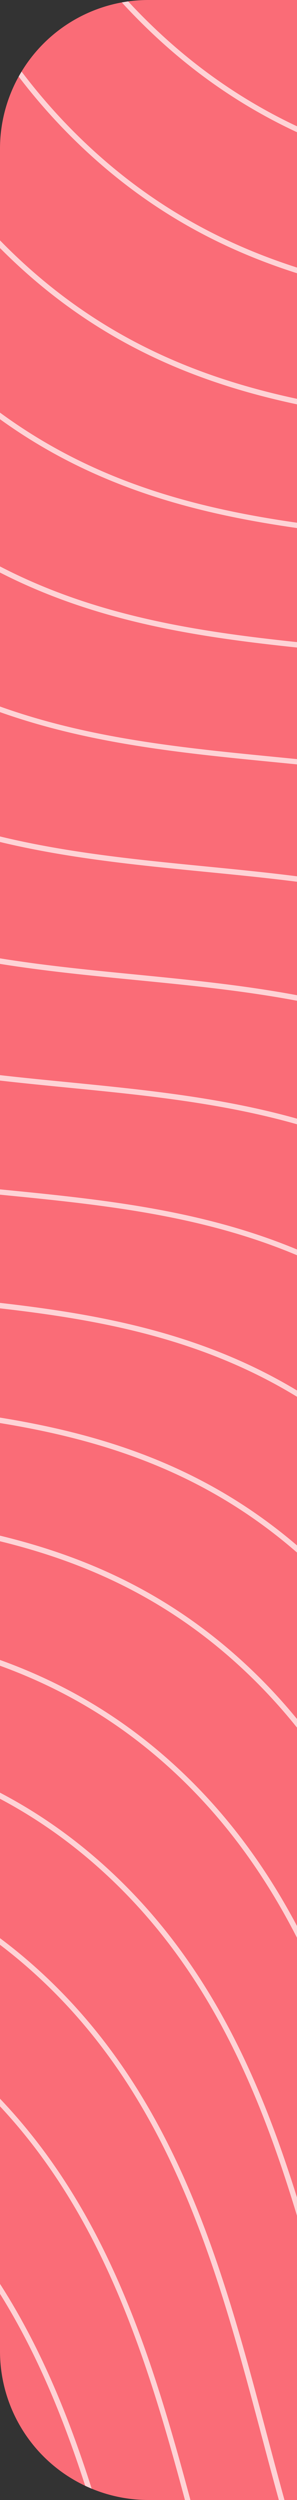 <svg xmlns="http://www.w3.org/2000/svg" xmlns:xlink="http://www.w3.org/1999/xlink" width="10" height="84" viewBox="0 0 10 84"><rect x="0" y="0" width="10" height="84" fill="#333333" stroke="none"/><defs><style>.a{fill:#fff;}.b{fill:none;}.c{clip-path:url(#a);}.d{fill:#fa6c77;}.e{opacity:0.7;clip-path:url(#b);}.f{clip-path:url(#c);}</style><clipPath id="a"><rect class="b" width="10" height="84"/></clipPath><clipPath id="b"><path class="a" d="M5,0h5V84H5a5,5,0,0,1-5-5V5A5,5,0,0,1,5,0Z" transform="translate(106 1326)"/></clipPath><clipPath id="c"><path class="a" d="M0-515.835H230.749V-842.14H0Z" transform="translate(0 842.14)"/></clipPath></defs><g class="c"><path class="d" d="M5,0h5V84H5a5,5,0,0,1-5-5V5A5,5,0,0,1,5,0Z"/><g class="e" transform="translate(-106 -1326)"><g transform="translate(295.832 1316.406) rotate(90)"><g class="f" transform="translate(0 0)"><g transform="translate(0 0)"><path class="a" d="M-364.776-513.638v-.188l-.061.017c-.52.145-1.053.286-1.567.423l-.115.03c-1.174.312-2.389.635-3.56,1.013l-.294.094h.591l.007,0c1.086-.341,2.212-.64,3.3-.93l.082-.022c.518-.138,1.055-.28,1.579-.426Zm-.033-2.2.033-.011v-.191l-.064.022c-1.408.491-2.879.881-4.3,1.258a35.3,35.3,0,0,0-7.053,2.417l-.179.091h.4l.01-.005a35.985,35.985,0,0,1,6.87-2.328c1.419-.377,2.886-.766,4.287-1.253m.006-2.5.027-.014v-.2l-.07.035a36.148,36.148,0,0,1-6.934,2.351c-3.243.862-6.6,1.754-9.341,3.829l-.115.087h.3l.013-.009c2.7-2.009,6-2.886,9.195-3.733a36.594,36.594,0,0,0,6.927-2.345m.008-3.061.019-.015v-.229l-.078.062c-2.781,2.193-6.231,3.11-9.568,4-3.916,1.04-7.964,2.116-10.984,5.253l-.079.082h.25l.014-.015c2.98-3.056,6.978-4.118,10.845-5.146,3.335-.886,6.783-1.8,9.581-3.988m.01-4.148.009-.013v-.314l-.088.125a12.5,12.5,0,0,1-1.071,1.322c-3.025,3.258-7.152,4.355-11.144,5.416-4.016,1.067-8.169,2.169-11.23,5.467a12.885,12.885,0,0,0-1,1.217l-.055.077h.222l.014-.02a12.765,12.765,0,0,1,.95-1.151c3.024-3.258,7.152-4.355,11.146-5.416,4.016-1.067,8.169-2.17,11.229-5.467a12.827,12.827,0,0,0,1.018-1.243m-3.61-.229c2.434-2.622,3.207-5.456,3.619-8.91v-.747l-.1-.005c-.339,3.2-.9,6.574-3.655,9.539-3.046,3.281-7.2,4.385-11.222,5.453-4.044,1.074-8.226,2.185-11.308,5.5a12.387,12.387,0,0,0-1.876,2.619l-.038.071h.205l.014-.026a12.178,12.178,0,0,1,1.827-2.542c3.046-3.282,7.2-4.385,11.222-5.453,4.044-1.075,8.226-2.186,11.307-5.5m3.612-21.263.007-.012v-.335l-.089.138c-1.857,2.878-2.168,6.043-2.468,9.1-.36,3.669-.733,7.463-3.8,10.765s-7.253,4.416-11.3,5.491c-4.072,1.082-8.283,2.2-11.385,5.542a12.47,12.47,0,0,0-2.527,4.029l-.026.066h.195l.012-.031a12.278,12.278,0,0,1,2.479-3.942c3.066-3.3,7.25-4.415,11.3-5.49,4.072-1.081,8.283-2.2,11.386-5.543s3.481-7.17,3.844-10.869c.294-3,.6-6.1,2.371-8.913m-.01-4.569.017-.014v-.237l-.08.067a13.934,13.934,0,0,0-1.2,1.142c-3.126,3.367-3.5,7.219-3.869,10.943-.363,3.695-.738,7.515-3.824,10.838s-7.3,4.447-11.377,5.529c-4.1,1.089-8.34,2.216-11.464,5.581a12.723,12.723,0,0,0-3,5.447l-.017.061h.188l.01-.035a12.547,12.547,0,0,1,2.957-5.35c3.09-3.328,7.3-4.447,11.378-5.529,4.1-1.089,8.339-2.215,11.464-5.581s3.5-7.219,3.87-10.947c.363-3.694.739-7.513,3.822-10.834a13.589,13.589,0,0,1,1.128-1.081m-.008-3.4.025-.014v-.205l-.071.038a14.448,14.448,0,0,0-3.781,2.894c-3.147,3.39-3.528,7.268-3.9,11.018-.365,3.719-.743,7.566-3.849,10.912s-7.352,4.476-11.455,5.566c-4.128,1.1-8.4,2.23-11.541,5.618a13.308,13.308,0,0,0-3.353,6.873l-.012.058h.184l.008-.039a13.123,13.123,0,0,1,3.305-6.768c3.109-3.35,7.352-4.477,11.455-5.567,4.128-1.1,8.4-2.23,11.54-5.618s3.529-7.268,3.9-11.017c.365-3.721.743-7.567,3.849-10.912a14.25,14.25,0,0,1,3.695-2.836m-.006-2.834.031-.012v-.193l-.065.025a16.081,16.081,0,0,0-6.374,4.072c-3.169,3.414-3.552,7.317-3.923,11.091-.368,3.745-.748,7.617-3.876,10.986s-7.4,4.507-11.535,5.605c-4.154,1.1-8.45,2.245-11.616,5.655a14.474,14.474,0,0,0-3.61,8.306l-.007.055h.182l.006-.042a14.288,14.288,0,0,1,3.561-8.2c3.131-3.372,7.4-4.507,11.532-5.6,4.156-1.1,8.452-2.245,11.619-5.656s3.552-7.317,3.923-11.091c.368-3.745.748-7.617,3.875-10.987a15.888,15.888,0,0,1,6.276-4.014m0-2.537.035-.01v-.188l-.062.018c-3.133.921-6.389,2.157-8.978,4.946-3.19,3.437-3.576,7.366-3.948,11.165-.371,3.771-.754,7.669-3.9,11.06s-7.452,4.538-11.611,5.642c-4.183,1.111-8.508,2.26-11.7,5.694-2.865,3.085-3.45,6.507-3.8,9.747l-.006.054h.182l0-.043c.351-3.206.93-6.591,3.756-9.636,3.152-3.394,7.452-4.537,11.611-5.642,4.183-1.111,8.508-2.26,11.7-5.694s3.576-7.363,3.949-11.166c.37-3.769.752-7.668,3.9-11.06,2.556-2.753,5.775-3.977,8.873-4.888m0-2.409.036-.01v-.187l-.061.016c-4.122,1.1-8.385,2.229-11.591,5.683s-3.6,7.414-3.975,11.24c-.373,3.8-.758,7.72-3.928,11.134s-7.5,4.568-11.687,5.68c-4.211,1.119-8.567,2.276-11.774,5.732s-3.6,7.393-3.971,11.2l-.005.053h.181l0-.043c.37-3.771.754-7.67,3.923-11.083s7.5-4.568,11.689-5.68c4.211-1.118,8.564-2.274,11.774-5.732s3.6-7.415,3.975-11.241c.373-3.8.758-7.72,3.928-11.133s7.4-4.539,11.483-5.625m0-2.412.035-.01v-.188l-.062.018c-.793.227-1.592.439-2.364.644-4.239,1.126-8.622,2.29-11.852,5.77s-3.623,7.463-4,11.314c-.375,3.821-.763,7.771-3.954,11.209s-7.551,4.6-11.765,5.716c-4.239,1.126-8.622,2.29-11.852,5.77s-3.622,7.461-4,11.313l0,.012c-.043.443-.087.886-.135,1.327l-.006.054h.182l0-.043c.047-.441.091-.882.136-1.333.375-3.82.763-7.771,3.955-11.208s7.552-4.6,11.767-5.718c4.238-1.126,8.621-2.291,11.85-5.769s3.622-7.463,4-11.314c.375-3.821.763-7.771,3.954-11.208s7.551-4.6,11.766-5.718c.77-.2,1.567-.417,2.344-.639m0-2.54.032-.012v-.192l-.065.023c-1.6.573-3.283,1.021-4.922,1.456-4.266,1.133-8.678,2.3-11.929,5.807s-3.647,7.512-4.027,11.388c-.378,3.846-.769,7.823-3.98,11.283s-7.6,4.628-11.843,5.755c-4.266,1.133-8.678,2.305-11.929,5.807s-3.647,7.512-4.027,11.388c-.089.9-.18,1.825-.3,2.731l-.008.055h.182l.005-.042c.122-.887.212-1.793.3-2.67l.005-.056c.377-3.845.767-7.822,3.98-11.283s7.6-4.628,11.843-5.755c4.266-1.133,8.678-2.305,11.929-5.807s3.646-7.512,4.026-11.387c.378-3.846.769-7.824,3.981-11.283s7.6-4.629,11.843-5.755c1.627-.432,3.309-.879,4.908-1.451m.005-2.817.027-.014v-.2l-.07.035a39.352,39.352,0,0,1-7.492,2.536c-4.294,1.141-8.734,2.321-12,5.844s-3.671,7.561-4.054,11.462c-.379,3.87-.772,7.873-4.006,11.357s-7.651,4.658-11.921,5.793c-4.294,1.141-8.735,2.321-12.007,5.845s-3.671,7.562-4.054,11.465c-.134,1.359-.272,2.765-.532,4.127l-.011.058h.184l.007-.039c.258-1.364.4-2.77.53-4.13.38-3.871.773-7.875,4.006-11.357s7.652-4.659,11.922-5.793c4.294-1.141,8.734-2.32,12.007-5.845s3.67-7.561,4.053-11.462c.38-3.871.773-7.874,4.007-11.356s7.651-4.659,11.923-5.793a39.781,39.781,0,0,0,7.484-2.53m.007-3.307.02-.015v-.225l-.077.058c-2.955,2.209-6.57,3.169-10.068,4.1-4.323,1.148-8.792,2.335-12.085,5.883s-3.694,7.61-4.08,11.542c-.383,3.895-.78,7.922-4.033,11.425s-7.7,4.69-12,5.831c-4.322,1.148-8.791,2.335-12.084,5.882s-3.694,7.61-4.079,11.536a35.058,35.058,0,0,1-.846,5.538l-.016.061h.187l.009-.036a35.255,35.255,0,0,0,.845-5.548c.383-3.9.779-7.923,4.032-11.428s7.7-4.69,12-5.831c4.322-1.148,8.791-2.335,12.085-5.883s3.695-7.61,4.08-11.539c.383-3.9.779-7.923,4.033-11.428s7.7-4.689,12-5.831c3.493-.929,7.105-1.889,10.077-4.091m.009-4.185.011-.014v-.284l-.086.105c-.185.227-.381.452-.583.669-3.279,3.532-7.751,4.72-12.076,5.868-4.349,1.156-8.847,2.35-12.162,5.921s-3.718,7.659-4.105,11.611c-.386,3.922-.784,7.977-4.059,11.5s-7.752,4.72-12.076,5.868c-4.35,1.156-8.848,2.35-12.163,5.921s-3.717,7.657-4.106,11.61a28.244,28.244,0,0,1-1.281,6.954l-.024.065h.193l.011-.032a28.467,28.467,0,0,0,1.281-6.972c.385-3.92.784-7.975,4.059-11.5s7.749-4.72,12.077-5.869c4.35-1.155,8.848-2.35,12.162-5.92s3.717-7.656,4.106-11.61c.385-3.922.783-7.976,4.058-11.506s7.751-4.719,12.076-5.868c4.349-1.156,8.848-2.35,12.162-5.921.18-.195.357-.4.526-.6m.009-6.548,0-.644-.095.325a13.518,13.518,0,0,1-3.109,5.541c-3.3,3.555-7.8,4.75-12.154,5.906-4.378,1.163-8.9,2.365-12.241,5.959s-3.741,7.707-4.132,11.684c-.388,3.947-.789,8.029-4.084,11.579s-7.8,4.75-12.155,5.906c-4.378,1.163-8.9,2.365-12.24,5.959s-3.741,7.707-4.132,11.684a23.78,23.78,0,0,1-1.876,8.379l-.034.07h.2l.013-.027a24.023,24.023,0,0,0,1.875-8.4c.388-3.947.789-8.029,4.085-11.579s7.8-4.75,12.154-5.907c4.378-1.163,8.9-2.365,12.24-5.958s3.742-7.707,4.132-11.684c.388-3.947.788-8.029,4.085-11.579s7.8-4.75,12.154-5.907c4.378-1.163,8.9-2.366,12.24-5.958a13.606,13.606,0,0,0,3.07-5.345m0-15.693,0-.483-.093.224a26.415,26.415,0,0,0-1.548,7.708c-.391,3.972-.794,8.079-4.112,11.654s-7.851,4.781-12.232,5.945c-4.405,1.17-8.961,2.38-12.317,6s-3.765,7.754-4.159,11.759c-.39,3.972-.793,8.08-4.111,11.653s-7.851,4.781-12.232,5.945c-4.405,1.17-8.961,2.38-12.318,6s-3.765,7.756-4.158,11.758c-.325,3.3-.66,6.721-2.671,9.813l-.049.075h.216l.014-.022c2.007-3.113,2.343-6.537,2.669-9.848.39-3.972.793-8.078,4.111-11.653s7.849-4.78,12.231-5.944c4.405-1.17,8.961-2.379,12.318-6s3.765-7.756,4.157-11.759c.39-3.971.792-8.078,4.111-11.653s7.851-4.781,12.231-5.944c4.406-1.17,8.961-2.38,12.318-6s3.765-7.756,4.159-11.766a26.954,26.954,0,0,1,1.458-7.459m-.009-5.991.012-.014v-.267l-.084.092c-3.3,3.616-3.7,7.742-4.093,11.733s-.8,8.13-4.136,11.727-7.9,4.81-12.31,5.982c-4.434,1.178-9.018,2.4-12.4,6.034s-3.789,7.8-4.185,11.832c-.393,4-.8,8.131-4.137,11.727s-7.9,4.811-12.31,5.983c-4.433,1.177-9.017,2.395-12.395,6.033s-3.789,7.806-4.185,11.833c-.375,3.823-.763,7.777-3.72,11.257l-.068.08h.237l.014-.017c2.95-3.507,3.339-7.469,3.715-11.3.393-4,.8-8.13,4.137-11.728s7.9-4.81,12.309-5.982c4.434-1.177,9.018-2.4,12.4-6.034s3.788-7.805,4.184-11.836c.393-4,.8-8.129,4.137-11.724s7.9-4.811,12.31-5.982c4.433-1.178,9.018-2.4,12.4-6.034s3.789-7.8,4.184-11.831c.386-3.936.785-8.006,3.986-11.562m-.008-4.2.021-.015v-.22l-.076.053a14.929,14.929,0,0,0-2.441,2.116c-3.4,3.664-3.812,7.854-4.209,11.907-.4,4.023-.8,8.182-4.163,11.8s-7.952,4.841-12.387,6.02c-4.461,1.185-9.074,2.411-12.473,6.072s-3.814,7.856-4.21,11.907c-.4,4.022-.8,8.181-4.164,11.8s-7.951,4.841-12.389,6.02c-4.461,1.185-9.074,2.411-12.472,6.071s-3.812,7.855-4.209,11.907c-.4,4.022-.8,8.182-4.163,11.8-.29.313-.6.62-.923.911l-.093.084h.269l.014-.012c.3-.273.591-.562.867-.859,3.4-3.662,3.811-7.851,4.21-11.906.4-4.023.8-8.183,4.163-11.8s7.95-4.841,12.387-6.019c4.461-1.185,9.074-2.41,12.474-6.072s3.812-7.854,4.209-11.906c.4-4.023.8-8.182,4.163-11.8s7.951-4.841,12.388-6.02c4.461-1.185,9.074-2.411,12.473-6.072s3.812-7.854,4.21-11.907c.4-4.023.8-8.182,4.163-11.8a14.718,14.718,0,0,1,2.364-2.057m-.007-3.466.027-.013v-.2l-.069.033a16.179,16.179,0,0,0-4.985,3.591c-3.422,3.687-3.836,7.9-4.236,11.981-.4,4.047-.808,8.232-4.19,11.875s-8,4.872-12.465,6.058c-4.489,1.192-9.13,2.425-12.551,6.109s-3.837,7.9-4.237,11.981c-.4,4.048-.808,8.233-4.189,11.876s-8,4.872-12.465,6.058c-4.489,1.193-9.131,2.426-12.551,6.11s-3.836,7.9-4.236,11.98c-.4,4.048-.808,8.233-4.189,11.875a14.97,14.97,0,0,1-2.716,2.3l-.134.089h.326l.012-.008a15.059,15.059,0,0,0,2.643-2.258c3.423-3.687,3.837-7.9,4.237-11.981.4-4.048.808-8.234,4.189-11.875s8-4.872,12.467-6.059c4.488-1.193,9.13-2.426,12.548-6.109s3.837-7.9,4.237-11.98c.4-4.048.809-8.233,4.19-11.876s8-4.871,12.467-6.058c4.488-1.192,9.13-2.425,12.549-6.108s3.836-7.9,4.237-11.981c.4-4.048.808-8.234,4.189-11.876a15.982,15.982,0,0,1,4.895-3.533m0-3.059.032-.012v-.191l-.065.023a18.049,18.049,0,0,0-7.541,4.65c-3.442,3.707-3.859,7.948-4.263,12.053-.4,4.073-.812,8.284-4.216,11.95s-8.049,4.9-12.542,6.1c-4.516,1.2-9.186,2.44-12.628,6.147s-3.859,7.952-4.263,12.055c-.4,4.073-.813,8.284-4.215,11.949s-8.05,4.9-12.543,6.095c-4.517,1.2-9.187,2.441-12.628,6.148s-3.86,7.952-4.263,12.054c-.4,4.073-.814,8.285-4.216,11.949a16.306,16.306,0,0,1-5.234,3.7l-.2.092h.429l.01,0a16.336,16.336,0,0,0,5.127-3.667c3.443-3.709,3.86-7.951,4.263-12.054.4-4.073.813-8.284,4.216-11.949s8.05-4.9,12.544-6.1c4.516-1.2,9.187-2.441,12.627-6.147s3.86-7.952,4.263-12.054c.4-4.073.813-8.285,4.216-11.95s8.049-4.9,12.542-6.095c4.517-1.2,9.188-2.441,12.629-6.148s3.86-7.949,4.263-12.054c.4-4.073.813-8.284,4.215-11.949a17.847,17.847,0,0,1,7.441-4.592m0-2.837.035-.01v-.188l-.062.018c-3.56,1.022-7.248,2.393-10.109,5.476-3.464,3.732-3.883,8-4.289,12.129-.4,4.1-.819,8.336-4.241,12.022s-8.1,4.933-12.621,6.134c-4.544,1.207-9.243,2.455-12.706,6.185s-3.884,8-4.289,12.129c-.4,4.1-.819,8.336-4.242,12.023s-8.1,4.932-12.62,6.133c-4.544,1.207-9.243,2.455-12.706,6.185s-3.883,8-4.289,12.129c-.4,4.1-.819,8.335-4.242,12.023a19.557,19.557,0,0,1-8.977,5.113l-.306.094h.608l.007,0a19.663,19.663,0,0,0,8.8-5.083c3.464-3.731,3.883-8,4.289-12.129.4-4.1.819-8.336,4.243-12.024s8.1-4.933,12.62-6.133c4.545-1.207,9.244-2.456,12.706-6.185s3.884-8,4.289-12.129c.4-4.1.818-8.336,4.242-12.023s8.1-4.933,12.621-6.134c4.544-1.207,9.243-2.457,12.7-6.185s3.884-8,4.289-12.129c.4-4.1.819-8.336,4.242-12.022,2.829-3.047,6.479-4.405,10-5.419m0-2.742.036-.01v-.187l-.061.016c-4.526,1.2-9.207,2.446-12.69,6.2s-3.907,8.049-4.315,12.206c-.406,4.122-.825,8.385-4.268,12.095s-8.15,4.963-12.7,6.17c-4.573,1.215-9.3,2.471-12.784,6.223s-3.907,8.047-4.316,12.2c-.4,4.124-.823,8.388-4.268,12.1s-8.15,4.963-12.7,6.171c-4.572,1.215-9.3,2.47-12.784,6.223s-3.907,8.049-4.315,12.207c-.406,4.122-.825,8.385-4.267,12.094s-8.151,4.963-12.7,6.17c-.457.122-.914.243-1.37.367l-.35.1h.69l.006,0,1.072-.286c4.572-1.214,9.3-2.47,12.782-6.222s3.907-8.049,4.315-12.2c.4-4.123.823-8.387,4.269-12.1s8.149-4.963,12.7-6.171c4.572-1.214,9.3-2.47,12.784-6.223s3.907-8.049,4.315-12.2c.4-4.123.823-8.387,4.269-12.1s8.15-4.963,12.7-6.171c4.572-1.214,9.3-2.47,12.783-6.222s3.907-8.05,4.315-12.2c.4-4.123.823-8.387,4.269-12.1s8.09-4.947,12.582-6.14m0-2.752.035-.01v-.187l-.062.017c-.766.217-1.55.426-2.309.628l-.114.03c-4.6,1.222-9.357,2.485-12.861,6.261s-3.932,8.1-4.342,12.277c-.408,4.149-.829,8.439-4.294,12.172s-8.2,4.993-12.775,6.208c-4.6,1.222-9.357,2.485-12.862,6.26s-3.931,8.1-4.342,12.277c-.407,4.149-.828,8.438-4.294,12.172s-8.2,4.993-12.775,6.209c-4.6,1.222-9.357,2.485-12.862,6.26s-3.931,8.1-4.341,12.277c-.408,4.149-.829,8.439-4.294,12.171s-8.2,4.994-12.782,6.211a59.95,59.95,0,0,0-5.832,1.764l-.248.094h.513l.008,0c1.817-.673,3.746-1.186,5.611-1.682,4.6-1.222,9.358-2.486,12.863-6.261s3.931-8.1,4.341-12.278c.408-4.149.829-8.438,4.294-12.17s8.2-4.993,12.778-6.209c4.6-1.222,9.356-2.486,12.861-6.26s3.931-8.1,4.34-12.277c.407-4.149.828-8.439,4.294-12.172s8.2-4.993,12.776-6.208c4.6-1.222,9.355-2.484,12.862-6.261s3.931-8.1,4.341-12.277c.407-4.148.828-8.438,4.294-12.172s8.2-4.993,12.776-6.209l.03-.008c.779-.207,1.585-.421,2.372-.644m0-2.864.033-.011v-.191l-.064.022c-1.611.556-3.305,1.006-4.95,1.443-4.629,1.23-9.414,2.5-12.94,6.3s-3.955,8.147-4.367,12.351c-.41,4.174-.834,8.49-4.32,12.245s-8.251,5.024-12.854,6.247c-4.628,1.229-9.413,2.5-12.939,6.3s-3.954,8.147-4.367,12.351c-.41,4.175-.834,8.491-4.321,12.246s-8.25,5.024-12.854,6.246c-4.628,1.229-9.413,2.5-12.939,6.3s-3.954,8.147-4.367,12.351c-.41,4.174-.834,8.491-4.321,12.246s-8.25,5.024-12.853,6.246a38.353,38.353,0,0,0-8.923,3.176l-.162.091h.372l.011-.006a38.846,38.846,0,0,1,8.75-3.087c4.628-1.229,9.413-2.5,12.937-6.3s3.955-8.147,4.368-12.351c.41-4.173.832-8.489,4.32-12.246s8.25-5.024,12.854-6.246c4.628-1.229,9.414-2.5,12.939-6.3s3.955-8.147,4.368-12.352c.41-4.173.834-8.49,4.32-12.245s8.249-5.024,12.853-6.246c4.628-1.229,9.414-2.5,12.94-6.3s3.955-8.148,4.367-12.351c.41-4.174.834-8.49,4.321-12.246s8.25-5.024,12.86-6.248c1.632-.434,3.32-.882,4.929-1.436m0-3.1.028-.013v-.2l-.069.032a46.62,46.62,0,0,1-7.493,2.448c-4.655,1.237-9.47,2.517-13.017,6.337s-3.979,8.2-4.394,12.425c-.413,4.2-.839,8.541-4.347,12.32s-8.3,5.054-12.931,6.285c-4.656,1.237-9.469,2.516-13.016,6.336s-3.978,8.2-4.394,12.425c-.412,4.2-.838,8.541-4.346,12.32s-8.3,5.054-12.931,6.284c-4.656,1.237-9.471,2.517-13.016,6.336s-3.979,8.2-4.394,12.425c-.412,4.2-.839,8.542-4.347,12.32s-8.3,5.055-12.931,6.284c-3.864,1.026-7.859,2.088-11.112,4.6l-.112.087h.3l.013-.01c3.21-2.442,7.15-3.488,10.962-4.5,4.656-1.237,9.47-2.516,13.017-6.336s3.979-8.2,4.394-12.425c.412-4.2.838-8.541,4.347-12.32s8.3-5.055,12.935-6.285c4.654-1.237,9.467-2.516,13.012-6.335s3.979-8.2,4.394-12.425c.413-4.2.838-8.541,4.347-12.319s8.3-5.055,12.931-6.285c4.656-1.237,9.47-2.516,13.017-6.336s3.977-8.193,4.394-12.425c.412-4.2.838-8.542,4.347-12.32s8.3-5.054,12.931-6.284A47.079,47.079,0,0,0-364.8-631.3m.007-3.488.022-.014v-.216l-.075.049c-3.025,1.973-6.6,2.921-10.048,3.838-4.684,1.244-9.527,2.531-13.1,6.375s-4,8.242-4.42,12.5c-.415,4.224-.843,8.592-4.372,12.394s-8.35,5.084-13.009,6.322c-4.683,1.244-9.526,2.531-13.093,6.373s-4,8.246-4.421,12.5c-.415,4.223-.844,8.591-4.372,12.391s-8.35,5.085-13.009,6.322c-4.684,1.244-9.527,2.531-13.1,6.374s-4,8.245-4.419,12.5c-.415,4.225-.845,8.593-4.372,12.394s-8.35,5.085-13.01,6.323c-4.541,1.206-9.237,2.454-12.767,6.032l-.081.083h.254l.014-.014c3.489-3.5,8.134-4.732,12.627-5.925,4.684-1.245,9.528-2.531,13.095-6.374s4-8.245,4.419-12.5c.415-4.225.844-8.593,4.373-12.394s8.35-5.084,13.009-6.322c4.684-1.244,9.527-2.53,13.1-6.374s4-8.243,4.419-12.5c.415-4.224.843-8.593,4.372-12.394s8.35-5.084,13.008-6.321c4.684-1.244,9.527-2.531,13.1-6.374s4-8.245,4.419-12.5c.415-4.223.845-8.59,4.373-12.391s8.35-5.085,13.009-6.322c3.451-.917,7.019-1.864,10.054-3.831m.007-4.144.015-.015v-.254l-.083.081c-3.5,3.453-8.133,4.685-12.616,5.876-4.711,1.252-9.583,2.545-13.173,6.412s-4.026,8.294-4.446,12.573c-.418,4.25-.849,8.644-4.4,12.468s-8.4,5.115-13.088,6.36c-4.711,1.252-9.582,2.546-13.171,6.411s-4.025,8.293-4.446,12.573c-.417,4.249-.847,8.643-4.4,12.468s-8.4,5.115-13.088,6.36c-4.711,1.252-9.583,2.546-13.171,6.412s-4.026,8.293-4.447,12.577c-.418,4.249-.85,8.642-4.4,12.465s-8.4,5.115-13.088,6.36c-4.71,1.252-9.582,2.546-13.171,6.412-.317.341-.62.7-.9,1.064l-.06.078h.227l.015-.019c.265-.341.551-.677.851-1,3.553-3.828,8.4-5.115,13.087-6.36,4.711-1.252,9.583-2.546,13.172-6.412s4.026-8.293,4.446-12.573c.418-4.25.849-8.645,4.4-12.468s8.4-5.115,13.086-6.36c4.712-1.252,9.584-2.546,13.172-6.412s4.025-8.291,4.445-12.573c.418-4.25.849-8.644,4.4-12.468s8.4-5.115,13.086-6.36c4.711-1.252,9.583-2.545,13.172-6.411s4.026-8.295,4.446-12.574c.417-4.249.849-8.643,4.4-12.468s8.4-5.115,13.087-6.36c4.48-1.19,9.114-2.421,12.637-5.864m.008-5.4.007-.011v-.368l-.091.162a14.338,14.338,0,0,1-2.036,2.786c-3.574,3.849-8.449,5.144-13.164,6.4-4.739,1.259-9.639,2.561-13.25,6.449s-4.049,8.34-4.472,12.647c-.42,4.275-.854,8.7-4.425,12.542s-8.45,5.146-13.167,6.4c-4.739,1.259-9.639,2.561-13.248,6.449s-4.049,8.343-4.472,12.647c-.42,4.275-.854,8.7-4.424,12.542s-8.45,5.146-13.166,6.4c-4.739,1.259-9.638,2.561-13.248,6.449s-4.049,8.343-4.472,12.647c-.42,4.275-.854,8.695-4.424,12.542s-8.45,5.146-13.165,6.4c-4.739,1.259-9.64,2.561-13.25,6.449a14.769,14.769,0,0,0-1.866,2.482l-.044.074h.21l.014-.024a14.614,14.614,0,0,1,1.818-2.409c3.574-3.85,8.449-5.145,13.165-6.4,4.74-1.259,9.64-2.562,13.249-6.45s4.049-8.342,4.472-12.647c.42-4.275.854-8.7,4.425-12.542s8.449-5.145,13.167-6.4c4.738-1.259,9.639-2.562,13.247-6.449s4.049-8.341,4.473-12.647c.419-4.274.853-8.694,4.425-12.542s8.448-5.145,13.164-6.4c4.74-1.259,9.64-2.561,13.25-6.45s4.049-8.342,4.472-12.647c.42-4.275.854-8.7,4.425-12.542s8.448-5.145,13.164-6.4c4.739-1.259,9.639-2.561,13.25-6.449a14.706,14.706,0,0,0,1.988-2.691m-.019-12.2.025-.263v-.836l-.1-.005q-.055.53-.106,1.061l0,.026c-.423,4.3-.86,8.747-4.451,12.616s-8.5,5.176-13.241,6.436c-4.767,1.266-9.7,2.576-13.328,6.487s-4.073,8.391-4.5,12.723c-.423,4.3-.859,8.746-4.451,12.614s-8.5,5.176-13.245,6.437c-4.766,1.267-9.695,2.576-13.325,6.487s-4.073,8.391-4.5,12.721c-.423,4.3-.86,8.747-4.452,12.617s-8.5,5.175-13.243,6.436c-4.767,1.267-9.7,2.576-13.326,6.487s-4.073,8.39-4.5,12.721c-.422,4.3-.858,8.746-4.451,12.616s-8.5,5.176-13.243,6.436c-4.767,1.267-9.7,2.576-13.327,6.487a14.544,14.544,0,0,0-2.617,3.911l-.031.069h.2l.013-.028a14.351,14.351,0,0,1,2.57-3.828c3.6-3.873,8.5-5.176,13.243-6.436,4.766-1.266,9.695-2.576,13.326-6.487s4.073-8.391,4.5-12.725c.423-4.3.859-8.744,4.45-12.613s8.5-5.176,13.243-6.435c4.767-1.266,9.7-2.576,13.327-6.487s4.073-8.392,4.5-12.722c.423-4.3.859-8.746,4.452-12.616s8.5-5.175,13.241-6.436c4.767-1.267,9.7-2.576,13.328-6.488s4.073-8.391,4.5-12.721c.423-4.3.859-8.746,4.451-12.616s8.5-5.176,13.243-6.436c4.767-1.267,9.7-2.576,13.326-6.487s4.073-8.391,4.5-12.721m.019-12.339.007-.011v-.354l-.09.151c-1.944,3.264-2.295,6.828-2.634,10.28-.424,4.325-.863,8.8-4.477,12.689s-8.548,5.206-13.319,6.474c-4.795,1.274-9.753,2.591-13.405,6.525s-4.1,8.441-4.525,12.8c-.425,4.325-.864,8.8-4.478,12.69s-8.55,5.206-13.32,6.473c-4.795,1.274-9.753,2.591-13.405,6.525s-4.1,8.441-4.524,12.8c-.425,4.325-.864,8.8-4.478,12.69s-8.549,5.206-13.319,6.473c-4.795,1.274-9.753,2.591-13.405,6.525s-4.1,8.44-4.525,12.8c-.425,4.325-.864,8.8-4.478,12.69s-8.548,5.206-13.319,6.474c-4.8,1.274-9.753,2.591-13.405,6.525a14.773,14.773,0,0,0-3.2,5.35l-.022.064h.191l.011-.033a14.583,14.583,0,0,1,3.148-5.259c3.618-3.9,8.55-5.206,13.32-6.473,4.8-1.274,9.753-2.591,13.406-6.525s4.1-8.44,4.524-12.8c.425-4.325.864-8.8,4.478-12.69s8.55-5.206,13.32-6.474c4.795-1.273,9.752-2.59,13.405-6.525s4.1-8.44,4.524-12.795c.425-4.326.864-8.8,4.478-12.691s8.549-5.206,13.319-6.473c4.8-1.274,9.753-2.591,13.405-6.525s4.1-8.439,4.525-12.8c.424-4.325.862-8.8,4.476-12.69s8.55-5.207,13.32-6.473c4.795-1.274,9.753-2.591,13.405-6.526s4.1-8.439,4.525-12.8c.332-3.384.675-6.883,2.538-10.083m-.008-5.522.015-.014v-.25l-.082.079c-.218.21-.429.424-.625.637-3.676,3.96-4.121,8.49-4.551,12.87-.427,4.351-.869,8.849-4.5,12.764s-8.6,5.237-13.4,6.511c-4.822,1.281-9.808,2.605-13.482,6.563s-4.121,8.489-4.551,12.87c-.427,4.351-.869,8.849-4.5,12.764s-8.6,5.237-13.4,6.511c-4.822,1.281-9.809,2.606-13.482,6.563s-4.121,8.488-4.551,12.869c-.427,4.35-.869,8.849-4.5,12.764s-8.6,5.236-13.4,6.511c-4.822,1.281-9.809,2.6-13.483,6.562s-4.12,8.489-4.55,12.873c-.428,4.35-.87,8.847-4.5,12.761s-8.6,5.237-13.4,6.511c-4.823,1.281-9.81,2.606-13.483,6.563a15.105,15.105,0,0,0-3.638,6.8l-.016.06h.186l.01-.036a14.928,14.928,0,0,1,3.591-6.7c3.638-3.919,8.6-5.236,13.4-6.511,4.822-1.281,9.809-2.605,13.483-6.563s4.12-8.489,4.55-12.873c.428-4.349.87-8.848,4.5-12.761s8.6-5.236,13.4-6.511c4.823-1.281,9.809-2.6,13.484-6.563s4.121-8.489,4.551-12.87c.427-4.351.869-8.849,4.5-12.765s8.6-5.235,13.4-6.51c4.823-1.281,9.81-2.606,13.483-6.563s4.121-8.489,4.551-12.869c.427-4.351.869-8.849,4.5-12.765s8.6-5.236,13.4-6.511c4.822-1.281,9.81-2.606,13.483-6.563s4.121-8.489,4.551-12.869c.427-4.351.869-8.849,4.5-12.765.178-.191.367-.385.561-.574m-.007-4.359.022-.014v-.215l-.075.048a16.414,16.414,0,0,0-3.158,2.639c-3.7,3.982-4.144,8.538-4.576,12.943-.43,4.376-.875,8.9-4.53,12.838s-8.649,5.268-13.475,6.549c-4.851,1.288-9.866,2.621-13.561,6.6s-4.144,8.537-4.577,12.944c-.429,4.376-.873,8.9-4.53,12.838s-8.65,5.268-13.475,6.549c-4.85,1.289-9.866,2.621-13.56,6.6s-4.145,8.538-4.577,12.947c-.43,4.375-.875,8.9-4.529,12.835s-8.65,5.268-13.476,6.549c-4.85,1.289-9.865,2.62-13.56,6.6s-4.144,8.538-4.577,12.944c-.43,4.376-.875,8.9-4.53,12.839s-8.649,5.267-13.475,6.549c-4.85,1.289-9.866,2.622-13.56,6.6a15.74,15.74,0,0,0-3.975,8.26l-.011.058h.184l.007-.039a15.576,15.576,0,0,1,3.927-8.156c3.66-3.941,8.649-5.267,13.475-6.548,4.85-1.289,9.866-2.622,13.561-6.6s4.144-8.538,4.577-12.943c.43-4.376.874-8.9,4.53-12.839s8.649-5.267,13.475-6.549c4.85-1.289,9.865-2.621,13.56-6.6s4.144-8.538,4.576-12.943c.43-4.376.875-8.9,4.53-12.839s8.65-5.266,13.476-6.548c4.85-1.289,9.865-2.621,13.56-6.6s4.144-8.536,4.577-12.944c.43-4.375.873-8.9,4.53-12.838s8.647-5.266,13.475-6.549c4.851-1.289,9.867-2.621,13.561-6.6s4.144-8.538,4.576-12.944c.43-4.376.875-8.9,4.529-12.837a16.187,16.187,0,0,1,3.079-2.581m-.006-3.763.028-.013v-.2l-.069.032a17.749,17.749,0,0,0-5.7,4.037c-3.718,4-4.168,8.586-4.6,13.018-.432,4.4-.878,8.951-4.556,12.912s-8.7,5.3-13.553,6.587c-4.878,1.3-9.922,2.636-13.638,6.639s-4.168,8.587-4.6,13.018c-.432,4.4-.878,8.95-4.555,12.912s-8.7,5.3-13.553,6.587c-4.878,1.3-9.922,2.636-13.638,6.638s-4.168,8.587-4.6,13.018c-.432,4.4-.878,8.951-4.556,12.912s-8.7,5.3-13.553,6.587c-4.878,1.3-9.923,2.636-13.639,6.638s-4.167,8.587-4.6,13.017c-.432,4.4-.878,8.953-4.556,12.913s-8.7,5.3-13.554,6.587c-4.878,1.3-9.922,2.637-13.636,6.638a16.964,16.964,0,0,0-4.232,9.732l-.008.055h.182l.006-.042a16.788,16.788,0,0,1,4.184-9.623c3.68-3.964,8.7-5.3,13.552-6.586,4.878-1.3,9.923-2.636,13.639-6.638s4.168-8.587,4.6-13.018c.432-4.4.88-8.953,4.556-12.912s8.7-5.3,13.553-6.587c4.878-1.3,9.923-2.636,13.639-6.639s4.167-8.584,4.6-13.018c.432-4.4.879-8.952,4.556-12.912s8.7-5.3,13.552-6.586c4.878-1.3,9.922-2.636,13.639-6.639s4.167-8.587,4.6-13.017c.432-4.4.879-8.953,4.556-12.913s8.7-5.3,13.552-6.586c4.878-1.3,9.922-2.635,13.639-6.639s4.167-8.584,4.6-13.017c.432-4.4.879-8.953,4.556-12.912a17.562,17.562,0,0,1,5.613-3.98m0-3.415.032-.012v-.191l-.064.022a19.674,19.674,0,0,0-8.266,5.076c-3.738,4.027-4.191,8.634-4.63,13.092-.435,4.426-.884,9-4.581,12.986s-8.749,5.328-13.63,6.625c-4.906,1.3-9.979,2.651-13.716,6.676s-4.192,8.636-4.63,13.092c-.435,4.426-.884,9-4.582,12.986s-8.749,5.328-13.63,6.624c-4.906,1.3-9.979,2.651-13.716,6.677s-4.192,8.635-4.629,13.091c-.435,4.426-.884,9-4.582,12.986s-8.75,5.329-13.63,6.625c-4.907,1.3-9.979,2.651-13.716,6.677s-4.192,8.636-4.63,13.091c-.434,4.426-.884,9-4.582,12.987s-8.747,5.327-13.631,6.625c-4.905,1.3-9.979,2.651-13.715,6.676-3.333,3.591-4.037,7.672-4.435,11.214l-.006.054h.182l0-.043c.4-3.51,1.093-7.553,4.388-11.1,3.7-3.987,8.749-5.328,13.63-6.624,4.906-1.3,9.979-2.651,13.716-6.677s4.192-8.635,4.63-13.092c.435-4.427.885-9,4.583-12.987s8.748-5.327,13.63-6.624c4.906-1.3,9.979-2.651,13.716-6.677s4.192-8.636,4.629-13.091c.435-4.427.884-9,4.582-12.987s8.749-5.328,13.63-6.624c4.906-1.3,9.979-2.651,13.716-6.677s4.191-8.635,4.629-13.091c.435-4.427.884-9,4.582-12.987s8.748-5.327,13.63-6.624c4.907-1.3,9.98-2.652,13.716-6.677s4.191-8.635,4.629-13.091c.435-4.426.884-9,4.583-12.988a19.476,19.476,0,0,1,8.166-5.019m0-3.218.035-.01v-.188l-.062.018c-3.805,1.1-7.753,2.579-10.842,5.906-3.76,4.049-4.215,8.682-4.655,13.166-.437,4.451-.888,9.053-4.608,13.06s-8.8,5.359-13.709,6.663c-4.933,1.31-10.034,2.665-13.793,6.713s-4.216,8.686-4.655,13.167c-.437,4.451-.888,9.054-4.607,13.06s-8.8,5.359-13.709,6.662c-4.934,1.311-10.035,2.666-13.794,6.713s-4.216,8.685-4.655,13.166c-.437,4.451-.888,9.054-4.608,13.061s-8.8,5.358-13.708,6.662c-4.934,1.311-10.036,2.667-13.794,6.714s-4.215,8.685-4.655,13.166c-.437,4.452-.89,9.055-4.609,13.061s-8.8,5.358-13.708,6.662c-4.934,1.311-10.036,2.666-13.793,6.714s-4.209,8.645-4.611,12.707l-.005.053h.181l0-.043c.4-4.03.852-8.6,4.563-12.594s8.8-5.358,13.708-6.663c4.934-1.31,10.036-2.666,13.793-6.713s4.216-8.685,4.655-13.166c.437-4.452.889-9.055,4.608-13.06s8.8-5.358,13.709-6.663c4.933-1.31,10.035-2.665,13.793-6.714s4.215-8.685,4.655-13.166c.437-4.452.888-9.054,4.609-13.061s8.8-5.358,13.707-6.662c4.934-1.311,10.037-2.666,13.8-6.714s4.214-8.682,4.655-13.166c.437-4.452.888-9.054,4.609-13.061s8.8-5.358,13.707-6.662c4.934-1.31,10.035-2.665,13.794-6.714s4.216-8.685,4.655-13.165c.437-4.452.888-9.055,4.607-13.061,3.055-3.291,6.966-4.756,10.738-5.849m0-3.128.036-.01v-.187l-.061.016c-4.528,1.205-9.66,2.571-13.434,6.635s-4.239,8.733-4.682,13.24c-.44,4.477-.895,9.107-4.634,13.135s-8.849,5.389-13.788,6.7c-4.961,1.318-10.091,2.681-13.87,6.751s-4.238,8.733-4.681,13.24c-.44,4.477-.895,9.106-4.634,13.135s-8.849,5.389-13.787,6.7c-4.962,1.318-10.092,2.681-13.871,6.752s-4.239,8.733-4.681,13.24c-.44,4.477-.895,9.107-4.635,13.135s-8.849,5.389-13.787,6.7c-4.961,1.319-10.091,2.681-13.869,6.752s-4.239,8.733-4.682,13.24c-.439,4.477-.894,9.106-4.634,13.135s-8.849,5.389-13.786,6.7c-4.962,1.318-10.092,2.681-13.871,6.752s-4.239,8.733-4.682,13.24q-.048.486-.1.972l-.005.053h.181l0-.043q.049-.482.1-.964c.44-4.477.894-9.106,4.635-13.135s8.848-5.388,13.785-6.7c4.961-1.319,10.092-2.681,13.871-6.752s4.239-8.733,4.682-13.24c.439-4.477.894-9.106,4.634-13.135s8.849-5.389,13.786-6.7c4.962-1.319,10.092-2.681,13.871-6.752s4.239-8.734,4.681-13.24c.44-4.477.895-9.106,4.634-13.134s8.849-5.389,13.786-6.7c4.962-1.318,10.093-2.68,13.872-6.752s4.238-8.733,4.681-13.24c.44-4.477.894-9.106,4.634-13.134s8.849-5.389,13.788-6.7c4.961-1.318,10.091-2.681,13.869-6.751s4.239-8.733,4.682-13.241c.44-4.477.894-9.106,4.635-13.134s8.831-5.381,13.326-6.578m0-3.13.036-.01v-.188l-.061.017c-.682.189-1.378.374-2.051.553l-.041.011c-4.989,1.326-10.149,2.7-13.949,6.789s-4.263,8.782-4.708,13.315c-.442,4.5-.9,9.157-4.66,13.209s-8.9,5.419-13.864,6.738c-4.989,1.325-10.147,2.695-13.949,6.79s-4.263,8.782-4.708,13.314c-.442,4.5-.9,9.158-4.66,13.209s-8.9,5.418-13.865,6.738c-4.989,1.326-10.148,2.7-13.949,6.789s-4.263,8.782-4.707,13.314c-.442,4.5-.9,9.157-4.66,13.209s-8.9,5.419-13.865,6.738c-4.989,1.326-10.148,2.7-13.949,6.789s-4.262,8.781-4.707,13.314c-.442,4.5-.9,9.157-4.66,13.209s-8.9,5.419-13.864,6.738c-4.99,1.326-10.149,2.7-13.949,6.79s-4.262,8.782-4.707,13.314c-.069.7-.155,1.579-.256,2.414l-.007.054h.182l.005-.043c.093-.773.17-1.548.255-2.408.443-4.5.9-9.157,4.66-13.208s8.9-5.42,13.864-6.739c4.989-1.325,10.148-2.7,13.949-6.789s4.262-8.781,4.708-13.314c.442-4.5.9-9.157,4.66-13.209s8.9-5.419,13.863-6.738c4.99-1.326,10.15-2.7,13.95-6.79s4.263-8.781,4.707-13.313c.442-4.5.9-9.157,4.66-13.209s8.9-5.419,13.863-6.738c4.989-1.325,10.148-2.7,13.949-6.79s4.263-8.782,4.707-13.314c.442-4.5.9-9.157,4.661-13.209s8.9-5.419,13.863-6.737c4.989-1.326,10.149-2.7,13.949-6.79s4.262-8.782,4.707-13.314c.442-4.5.9-9.157,4.66-13.209s8.9-5.418,13.863-6.737c.64-.17,1.366-.363,2.071-.558m0-3.219.034-.011v-.19l-.063.021c-1.524.494-3.107.914-4.639,1.321-5.017,1.333-10.2,2.711-14.025,6.826s-4.286,8.829-4.734,13.388c-.444,4.528-.9,9.209-4.686,13.283s-8.948,5.449-13.941,6.775c-5.017,1.333-10.206,2.712-14.026,6.828s-4.286,8.829-4.734,13.388c-.444,4.527-.9,9.208-4.686,13.283s-8.949,5.449-13.943,6.776c-5.017,1.333-10.2,2.711-14.025,6.827s-4.287,8.832-4.734,13.388c-.445,4.528-.905,9.209-4.687,13.283s-8.948,5.449-13.941,6.776c-5.017,1.333-10.205,2.71-14.027,6.826s-4.286,8.831-4.734,13.388c-.444,4.528-.9,9.209-4.687,13.284s-8.948,5.449-13.94,6.775c-5.018,1.333-10.206,2.711-14.027,6.828s-4.286,8.831-4.734,13.388c-.124,1.267-.253,2.578-.455,3.866l-.009.056h.182l.006-.041c.2-1.286.33-2.6.455-3.864.444-4.528.9-9.209,4.686-13.283s8.948-5.449,13.941-6.776c5.017-1.333,10.205-2.71,14.026-6.827s4.287-8.832,4.734-13.389c.445-4.527.9-9.208,4.686-13.283s8.947-5.448,13.941-6.775c5.017-1.333,10.205-2.71,14.027-6.827s4.286-8.831,4.733-13.388c.445-4.528.905-9.209,4.687-13.283s8.948-5.449,13.941-6.775c5.017-1.333,10.205-2.711,14.026-6.828s4.287-8.831,4.734-13.391c.445-4.526.9-9.207,4.686-13.279s8.948-5.45,13.941-6.776c5.017-1.333,10.205-2.711,14.026-6.827s4.287-8.832,4.734-13.389c.444-4.527.9-9.208,4.686-13.283s8.948-5.449,13.941-6.775c1.525-.4,3.1-.823,4.621-1.315m0-3.406.03-.012v-.2l-.067.028a57.471,57.471,0,0,1-7.2,2.252c-5.045,1.34-10.262,2.726-14.105,6.866s-4.31,8.88-4.76,13.462c-.448,4.552-.91,9.26-4.713,13.356s-9,5.48-14.019,6.814c-5.045,1.341-10.262,2.727-14.1,6.865s-4.309,8.877-4.76,13.462c-.447,4.552-.909,9.26-4.712,13.357s-9,5.479-14.02,6.814c-5.044,1.34-10.261,2.725-14.1,6.865s-4.311,8.88-4.76,13.464c-.447,4.552-.91,9.259-4.713,13.355s-9,5.48-14.019,6.813c-5.045,1.34-10.262,2.726-14.1,6.865s-4.31,8.88-4.76,13.462c-.447,4.552-.909,9.26-4.713,13.357s-9,5.48-14.018,6.813c-5.045,1.34-10.262,2.726-14.1,6.865s-4.31,8.88-4.761,13.469a49.8,49.8,0,0,1-.718,5.325l-.012.058h.184l.008-.039a50.151,50.151,0,0,0,.719-5.334c.447-4.552.91-9.26,4.712-13.357s9-5.48,14.019-6.814c5.045-1.34,10.262-2.726,14.1-6.865s4.31-8.88,4.76-13.463c.447-4.552.909-9.259,4.712-13.357s9-5.48,14.019-6.813c5.045-1.34,10.263-2.726,14.1-6.865s4.311-8.88,4.76-13.462c.447-4.553.909-9.26,4.714-13.357s9-5.48,14.018-6.813c5.046-1.34,10.263-2.726,14.105-6.866s4.31-8.879,4.76-13.462c.447-4.552.91-9.26,4.713-13.357s9-5.479,14.018-6.813c5.045-1.34,10.262-2.726,14.105-6.866s4.309-8.88,4.76-13.463c.447-4.552.909-9.26,4.712-13.356s9-5.48,14.027-6.816a58.1,58.1,0,0,0,7.181-2.244m.005-3.719.025-.014v-.207l-.072.04a41.681,41.681,0,0,1-9.776,3.486c-5.073,1.348-10.318,2.741-14.181,6.9s-4.334,8.929-4.786,13.537c-.449,4.578-.914,9.312-4.739,13.431s-9.048,5.51-14.1,6.85c-5.073,1.348-10.318,2.741-14.183,6.9s-4.334,8.928-4.786,13.536c-.45,4.578-.914,9.311-4.739,13.43s-9.049,5.511-14.1,6.852c-5.073,1.348-10.318,2.741-14.181,6.9s-4.334,8.928-4.786,13.537c-.449,4.577-.914,9.31-4.739,13.43s-9.048,5.511-14.1,6.852c-5.073,1.347-10.318,2.741-14.182,6.9s-4.333,8.928-4.786,13.536c-.449,4.577-.914,9.311-4.739,13.431s-9.048,5.51-14.1,6.851c-5.073,1.348-10.318,2.742-14.181,6.9s-4.334,8.928-4.786,13.535a39.208,39.208,0,0,1-1.076,6.809l-.017.062h.188l.01-.035a39.608,39.608,0,0,0,1.075-6.817c.449-4.577.913-9.31,4.738-13.43s9.048-5.51,14.1-6.851c5.072-1.348,10.318-2.741,14.182-6.9s4.334-8.929,4.787-13.537c.449-4.577.914-9.311,4.738-13.43s9.049-5.51,14.1-6.851c5.072-1.348,10.318-2.741,14.182-6.9s4.333-8.926,4.786-13.536c.449-4.578.914-9.311,4.739-13.431s9.047-5.51,14.1-6.852c5.073-1.348,10.318-2.741,14.181-6.9s4.333-8.928,4.785-13.537c.449-4.577.914-9.311,4.739-13.43s9.048-5.51,14.1-6.852c5.072-1.348,10.316-2.741,14.179-6.9s4.334-8.929,4.786-13.536c.449-4.577.914-9.311,4.739-13.431s9.048-5.51,14.1-6.851a42.027,42.027,0,0,0,9.776-3.479m.007-4.221.018-.015v-.232l-.079.063c-3.584,2.877-8.049,4.063-12.368,5.21-5.1,1.355-10.375,2.756-14.26,6.94s-4.357,8.978-4.812,13.612c-.452,4.6-.92,9.361-4.765,13.5s-9.1,5.541-14.175,6.889c-5.1,1.355-10.375,2.756-14.259,6.94s-4.357,8.978-4.812,13.611c-.452,4.6-.919,9.362-4.765,13.506s-9.1,5.54-14.174,6.888c-5.1,1.355-10.375,2.756-14.26,6.94s-4.357,8.975-4.813,13.61c-.452,4.6-.919,9.362-4.765,13.505s-9.1,5.54-14.175,6.889c-5.1,1.355-10.375,2.756-14.259,6.941s-4.357,8.977-4.812,13.61c-.452,4.6-.92,9.362-4.766,13.5s-9.1,5.542-14.174,6.89c-5.1,1.355-10.374,2.755-14.259,6.94s-4.358,8.978-4.812,13.611a32.538,32.538,0,0,1-1.554,8.3l-.024.065h.193l.012-.031a32.847,32.847,0,0,0,1.553-8.312c.452-4.6.919-9.363,4.765-13.506s9.1-5.54,14.173-6.888c5.1-1.355,10.375-2.756,14.26-6.941s4.358-8.978,4.813-13.611c.452-4.6.919-9.362,4.765-13.5s9.1-5.54,14.174-6.889c5.1-1.355,10.373-2.756,14.259-6.941s4.358-8.978,4.813-13.614c.453-4.6.92-9.361,4.765-13.5s9.1-5.54,14.176-6.89c5.1-1.355,10.374-2.756,14.259-6.94s4.356-8.975,4.812-13.611c.452-4.6.919-9.362,4.765-13.5s9.1-5.54,14.176-6.89c5.1-1.355,10.373-2.756,14.257-6.94s4.358-8.977,4.813-13.61c.452-4.6.919-9.362,4.765-13.505s9.1-5.54,14.173-6.888c4.317-1.147,8.78-2.333,12.383-5.2m.007-5.056.011-.013v-.287l-.086.106c-.23.285-.475.567-.727.838-3.871,4.17-9.148,5.571-14.252,6.927-5.128,1.363-10.431,2.772-14.338,6.978s-4.381,9.027-4.838,13.685c-.455,4.628-.925,9.414-4.791,13.579s-9.148,5.571-14.253,6.927c-5.129,1.362-10.432,2.771-14.337,6.978s-4.381,9.026-4.839,13.684c-.455,4.628-.924,9.415-4.791,13.58s-9.148,5.571-14.251,6.926c-5.129,1.363-10.432,2.771-14.338,6.979s-4.381,9.027-4.838,13.685c-.455,4.628-.925,9.415-4.792,13.579s-9.148,5.571-14.253,6.927c-5.129,1.362-10.431,2.771-14.337,6.978s-4.381,9.027-4.838,13.685c-.454,4.628-.924,9.414-4.791,13.58s-9.148,5.571-14.252,6.926c-5.129,1.362-10.432,2.771-14.338,6.979s-4.381,9.026-4.838,13.684c-.321,3.273-.653,6.657-2.186,9.8l-.034.07h.2l.013-.027c1.53-3.155,1.863-6.544,2.185-9.822.454-4.628.924-9.414,4.791-13.579s9.147-5.571,14.252-6.927c5.129-1.363,10.432-2.771,14.338-6.978s4.381-9.027,4.838-13.686c.455-4.628.925-9.414,4.791-13.578s9.148-5.571,14.252-6.926c5.129-1.363,10.432-2.771,14.338-6.978s4.381-9.027,4.838-13.685c.455-4.628.925-9.414,4.792-13.579s9.147-5.571,14.252-6.927c5.128-1.362,10.431-2.771,14.336-6.978s4.381-9.027,4.838-13.685c.455-4.628.925-9.415,4.791-13.579s9.148-5.57,14.252-6.926c5.129-1.363,10.432-2.771,14.338-6.979s4.381-9.026,4.838-13.684c.455-4.628.925-9.414,4.791-13.58s9.149-5.571,14.252-6.926c5.129-1.362,10.431-2.771,14.338-6.979.233-.251.458-.509.67-.767m.008-7,0-.529-.094.256a15.644,15.644,0,0,1-3.278,5.35c-3.891,4.192-9.2,5.6-14.329,6.965-5.156,1.369-10.488,2.785-14.415,7.016s-4.4,9.075-4.864,13.758c-.457,4.653-.93,9.465-4.818,13.653s-9.2,5.6-14.33,6.965c-5.156,1.369-10.487,2.785-14.415,7.016s-4.4,9.076-4.864,13.759c-.457,4.653-.93,9.464-4.817,13.653s-9.2,5.6-14.331,6.965c-5.156,1.37-10.487,2.786-14.414,7.016s-4.4,9.075-4.864,13.759c-.457,4.653-.93,9.465-4.818,13.653s-9.2,5.6-14.329,6.964c-5.156,1.369-10.488,2.785-14.415,7.016s-4.4,9.075-4.865,13.758c-.457,4.654-.93,9.466-4.817,13.653s-9.2,5.6-14.329,6.964c-5.156,1.369-10.489,2.786-14.416,7.016s-4.4,9.074-4.865,13.759c-.373,3.8-.759,7.739-3.011,11.311l-.047.074h.214l.014-.023c2.248-3.592,2.636-7.533,3.009-11.345.457-4.654.929-9.465,4.818-13.653s9.2-5.6,14.329-6.965c5.156-1.369,10.487-2.786,14.415-7.016s4.4-9.075,4.865-13.759c.456-4.653.929-9.465,4.817-13.653s9.2-5.6,14.329-6.965c5.156-1.369,10.488-2.786,14.415-7.016s4.4-9.075,4.864-13.762c.458-4.652.931-9.463,4.818-13.65s9.2-5.6,14.33-6.965c5.156-1.37,10.487-2.786,14.415-7.016s4.4-9.075,4.864-13.761c.457-4.653.93-9.464,4.817-13.651s9.2-5.6,14.329-6.964c5.156-1.37,10.488-2.786,14.416-7.017s4.405-9.076,4.865-13.759c.457-4.654.929-9.466,4.817-13.653s9.2-5.6,14.331-6.965c5.155-1.37,10.487-2.787,14.413-7.016a15.775,15.775,0,0,0,3.237-5.2m-.921-11.223a44.654,44.654,0,0,1,.924-6.29v-.716l-.1.363a42.369,42.369,0,0,0-1.009,6.64c-.46,4.679-.936,9.517-4.844,13.727s-9.248,5.631-14.407,7c-5.185,1.378-10.546,2.8-14.493,7.054s-4.428,9.125-4.89,13.833c-.46,4.679-.935,9.517-4.844,13.727s-9.248,5.632-14.409,7c-5.184,1.377-10.543,2.8-14.491,7.054s-4.428,9.124-4.89,13.835c-.46,4.678-.935,9.515-4.843,13.725s-9.248,5.632-14.408,7c-5.184,1.377-10.545,2.8-14.493,7.054s-4.428,9.124-4.891,13.833c-.459,4.679-.935,9.517-4.843,13.727s-9.247,5.631-14.407,7c-5.184,1.378-10.545,2.8-14.493,7.055s-4.429,9.124-4.891,13.832c-.459,4.679-.934,9.516-4.843,13.727s-9.248,5.632-14.408,7c-5.184,1.377-10.545,2.8-14.493,7.054s-4.428,9.124-4.891,13.832c-.427,4.352-.869,8.852-4.075,12.838l-.063.079h.231l.014-.018c3.2-4.013,3.643-8.521,4.072-12.881.46-4.678.935-9.516,4.844-13.727s9.247-5.632,14.412-7c5.182-1.377,10.542-2.8,14.489-7.053s4.428-9.124,4.89-13.832c.46-4.679.935-9.517,4.844-13.728s9.247-5.632,14.408-7c5.184-1.377,10.544-2.8,14.492-7.054s4.428-9.124,4.891-13.833c.459-4.679.935-9.517,4.844-13.727s9.247-5.632,14.407-7c5.184-1.377,10.544-2.8,14.493-7.054s4.429-9.124,4.891-13.832c.46-4.678.934-9.516,4.843-13.727s9.247-5.632,14.409-7c5.184-1.377,10.543-2.8,14.491-7.053s4.429-9.125,4.891-13.833c.459-4.678.934-9.516,4.843-13.727s9.248-5.632,14.407-7c5.184-1.376,10.544-2.8,14.493-7.053s4.428-9.124,4.89-13.833Zm.916-14.745.009-.013v-.312l-.088.123c-2.759,3.855-3.18,8.138-3.586,12.28-.461,4.7-.938,9.566-4.87,13.8s-9.3,5.663-14.485,7.041c-5.212,1.385-10.6,2.817-14.571,7.092s-4.452,9.173-4.916,13.907c-.463,4.7-.94,9.568-4.87,13.8s-9.3,5.662-14.484,7.04c-5.211,1.384-10.6,2.815-14.57,7.092s-4.452,9.173-4.917,13.906c-.462,4.7-.94,9.568-4.87,13.8s-9.3,5.661-14.487,7.04c-5.211,1.385-10.6,2.816-14.567,7.091s-4.452,9.173-4.917,13.906c-.462,4.7-.94,9.568-4.871,13.8s-9.3,5.661-14.484,7.04c-5.212,1.384-10.6,2.816-14.57,7.092s-4.452,9.173-4.917,13.907c-.462,4.7-.94,9.568-4.87,13.8s-9.3,5.662-14.484,7.04c-5.212,1.384-10.6,2.816-14.57,7.092s-4.452,9.173-4.917,13.907c-.462,4.7-.939,9.567-4.869,13.8-.175.188-.356.377-.553.577l-.081.083h.253l.014-.014c.179-.182.342-.353.5-.523,3.971-4.277,4.452-9.171,4.917-13.907.462-4.7.939-9.568,4.87-13.8s9.3-5.662,14.485-7.04c5.212-1.384,10.6-2.816,14.57-7.091s4.452-9.174,4.917-13.907c.462-4.7.94-9.569,4.87-13.8s9.3-5.661,14.485-7.04c5.212-1.384,10.6-2.816,14.57-7.092s4.452-9.172,4.917-13.907c.462-4.7.94-9.568,4.87-13.8s9.3-5.662,14.484-7.04c5.212-1.385,10.6-2.816,14.571-7.092s4.452-9.173,4.917-13.907c.463-4.7.94-9.569,4.87-13.8s9.3-5.662,14.486-7.041c5.212-1.384,10.6-2.816,14.569-7.091s4.452-9.173,4.917-13.907c.462-4.7.938-9.567,4.87-13.8s9.3-5.663,14.484-7.041c5.212-1.385,10.6-2.816,14.57-7.093s4.452-9.173,4.918-13.908c.4-4.082.816-8.3,3.486-12.094m-.008-5.6.016-.014v-.241l-.081.071c-.431.381-.848.787-1.238,1.208-3.994,4.3-4.476,9.223-4.944,13.982-.465,4.729-.944,9.619-4.9,13.875s-9.348,5.693-14.563,7.079c-5.239,1.392-10.657,2.832-14.648,7.13s-4.476,9.222-4.943,13.982c-.465,4.729-.945,9.619-4.9,13.874s-9.346,5.692-14.562,7.078c-5.239,1.392-10.658,2.831-14.649,7.129s-4.475,9.222-4.943,13.981c-.465,4.729-.945,9.619-4.9,13.876s-9.347,5.692-14.566,7.079c-5.239,1.392-10.655,2.832-14.645,7.129s-4.476,9.222-4.943,13.981c-.465,4.729-.945,9.619-4.9,13.875s-9.348,5.693-14.563,7.078c-5.239,1.392-10.657,2.831-14.648,7.129s-4.476,9.222-4.943,13.981c-.465,4.729-.945,9.619-4.9,13.875s-9.347,5.692-14.562,7.078c-5.239,1.391-10.657,2.831-14.648,7.13s-4.476,9.222-4.943,13.983c-.465,4.728-.945,9.617-4.9,13.873a26.36,26.36,0,0,1-2.143,2.058l-.1.085h.277l.014-.012a26.277,26.277,0,0,0,2.083-2.009c3.993-4.3,4.476-9.222,4.943-13.98.465-4.729.945-9.619,4.9-13.876s9.345-5.692,14.563-7.078c5.24-1.392,10.658-2.832,14.647-7.13s4.476-9.222,4.944-13.98c.464-4.729.944-9.619,4.9-13.876s9.348-5.693,14.563-7.078c5.239-1.392,10.658-2.831,14.648-7.129s4.475-9.221,4.943-13.98c.464-4.729.945-9.619,4.9-13.876s9.347-5.692,14.562-7.078c5.239-1.392,10.657-2.831,14.648-7.13s4.477-9.222,4.944-13.981c.465-4.729.945-9.619,4.9-13.875s9.347-5.693,14.563-7.078c5.24-1.392,10.657-2.832,14.647-7.13s4.476-9.221,4.944-13.981c.464-4.729.944-9.618,4.9-13.875s9.347-5.692,14.562-7.078c5.24-1.392,10.658-2.832,14.648-7.13s4.476-9.221,4.944-13.98c.464-4.729.944-9.619,4.9-13.876.37-.4.764-.784,1.171-1.147m-.007-4.676.023-.014v-.212l-.074.046a17.968,17.968,0,0,0-3.827,3.117c-4.015,4.324-4.5,9.271-4.97,14.057-.467,4.754-.951,9.669-4.922,13.947s-9.4,5.723-14.64,7.116c-5.267,1.4-10.714,2.846-14.726,7.168s-4.5,9.271-4.97,14.057c-.467,4.753-.95,9.669-4.922,13.947s-9.4,5.722-14.639,7.115c-5.268,1.4-10.715,2.846-14.727,7.167s-4.5,9.27-4.969,14.055c-.467,4.755-.95,9.671-4.922,13.949s-9.4,5.724-14.641,7.116c-5.267,1.4-10.713,2.846-14.725,7.167s-4.5,9.27-4.969,14.054c-.467,4.755-.949,9.67-4.922,13.95s-9.4,5.723-14.64,7.116c-5.268,1.4-10.714,2.846-14.726,7.168s-4.5,9.27-4.969,14.055c-.467,4.754-.95,9.671-4.922,13.949s-9.4,5.723-14.641,7.116c-5.268,1.4-10.714,2.846-14.725,7.167s-4.5,9.27-4.97,14.054c-.467,4.755-.949,9.671-4.922,13.95a26.55,26.55,0,0,1-4.045,3.553l-.122.088h.31l.012-.009a27.106,27.106,0,0,0,3.978-3.509c4.013-4.323,4.5-9.271,4.97-14.055.467-4.754.949-9.67,4.922-13.95s9.4-5.723,14.639-7.115c5.268-1.4,10.715-2.846,14.727-7.168s4.5-9.271,4.97-14.054c.467-4.755.949-9.671,4.922-13.95s9.4-5.723,14.642-7.117c5.267-1.4,10.713-2.846,14.724-7.167s4.5-9.27,4.969-14.055c.467-4.754.95-9.671,4.922-13.949s9.4-5.723,14.64-7.115c5.267-1.4,10.715-2.847,14.727-7.168s4.5-9.271,4.969-14.055c.467-4.754.95-9.671,4.922-13.949s9.4-5.723,14.64-7.115c5.267-1.4,10.714-2.846,14.726-7.167s4.5-9.269,4.969-14.056c.467-4.754.949-9.67,4.922-13.949s9.4-5.723,14.64-7.117c5.268-1.4,10.716-2.846,14.727-7.167s4.5-9.269,4.969-14.055c.467-4.754.949-9.67,4.922-13.949a17.807,17.807,0,0,1,3.746-3.059m-.005-4.154.028-.013v-.2l-.069.031a19.441,19.441,0,0,0-6.434,4.493c-4.034,4.346-4.523,9.319-4.995,14.128-.469,4.779-.954,9.722-4.948,14.024s-9.447,5.754-14.719,7.154c-5.3,1.407-10.77,2.862-14.8,7.2s-4.522,9.318-4.995,14.129c-.469,4.779-.954,9.721-4.948,14.024s-9.448,5.754-14.718,7.153c-5.3,1.407-10.771,2.862-14.8,7.205s-4.523,9.32-4.995,14.129c-.47,4.78-.955,9.722-4.949,14.024s-9.447,5.753-14.718,7.153c-5.3,1.407-10.771,2.862-14.8,7.205s-4.523,9.319-5,14.128c-.469,4.78-.954,9.722-4.947,14.024s-9.448,5.753-14.718,7.152c-5.3,1.407-10.771,2.862-14.8,7.206s-4.523,9.319-5,14.131c-.47,4.779-.955,9.721-4.948,14.021s-9.447,5.753-14.719,7.153c-5.3,1.407-10.77,2.862-14.8,7.205s-4.523,9.319-5,14.129c-.469,4.779-.954,9.722-4.948,14.023a27.871,27.871,0,0,1-6.357,5.062l-.153.09h.355l.012-.007a27.978,27.978,0,0,0,6.276-5.023c4.035-4.346,4.523-9.319,5-14.129.469-4.779.955-9.722,4.948-14.024s9.447-5.753,14.717-7.153c5.3-1.407,10.771-2.862,14.8-7.205s4.523-9.318,5-14.128c.469-4.78.954-9.723,4.948-14.025s9.447-5.753,14.718-7.154c5.3-1.406,10.771-2.861,14.8-7.2s4.523-9.319,5-14.13c.47-4.779.955-9.722,4.948-14.023s9.447-5.753,14.718-7.153c5.3-1.407,10.771-2.861,14.8-7.205s4.523-9.321,4.995-14.13c.47-4.779.955-9.722,4.948-14.023s9.447-5.754,14.719-7.154c5.295-1.407,10.77-2.862,14.8-7.205s4.522-9.315,5-14.131c.469-4.779.954-9.721,4.947-14.022s9.447-5.753,14.717-7.154c5.3-1.406,10.772-2.861,14.8-7.205s4.524-9.32,5-14.13c.47-4.779.955-9.722,4.948-14.023a19.226,19.226,0,0,1,6.341-4.434m0-3.839.033-.011v-.191l-.064.022A21.153,21.153,0,0,0-373.9-760.9c-4.056,4.37-4.547,9.369-5.022,14.2-.472,4.8-.96,9.773-4.975,14.1s-9.5,5.784-14.795,7.191c-5.324,1.414-10.829,2.877-14.881,7.244s-4.547,9.367-5.022,14.2c-.472,4.8-.959,9.773-4.974,14.1s-9.5,5.784-14.8,7.192c-5.323,1.414-10.827,2.876-14.881,7.243s-4.547,9.368-5.022,14.2c-.472,4.8-.959,9.773-4.974,14.1s-9.5,5.784-14.8,7.191c-5.322,1.414-10.826,2.875-14.88,7.243s-4.547,9.369-5.022,14.2c-.472,4.805-.96,9.773-4.974,14.1s-9.5,5.784-14.8,7.191c-5.323,1.414-10.827,2.877-14.881,7.243s-4.547,9.368-5.022,14.2c-.472,4.8-.96,9.773-4.974,14.1s-9.5,5.784-14.8,7.191c-5.323,1.414-10.827,2.877-14.881,7.243s-4.547,9.366-5.022,14.2c-.472,4.8-.96,9.774-4.974,14.1a30.049,30.049,0,0,1-9.2,6.586l-.191.092h.416l.01-.005a30.1,30.1,0,0,0,9.1-6.55c4.056-4.37,4.547-9.369,5.022-14.205.472-4.8.96-9.772,4.974-14.1s9.5-5.784,14.8-7.191c5.323-1.414,10.826-2.875,14.881-7.243s4.547-9.368,5.022-14.2c.471-4.805.96-9.774,4.974-14.1s9.5-5.784,14.8-7.191c5.323-1.414,10.828-2.877,14.881-7.243s4.547-9.368,5.022-14.2c.472-4.806.96-9.774,4.975-14.1s9.5-5.783,14.795-7.191c5.323-1.414,10.827-2.877,14.882-7.243s4.547-9.369,5.022-14.2c.472-4.805.959-9.773,4.975-14.1s9.495-5.783,14.794-7.191c5.323-1.414,10.828-2.876,14.882-7.244s4.547-9.368,5.022-14.206c.473-4.8.961-9.771,4.974-14.094s9.5-5.784,14.8-7.193c5.323-1.414,10.827-2.876,14.881-7.243s4.546-9.366,5.022-14.2c.472-4.8.96-9.773,4.975-14.1a20.958,20.958,0,0,1,8.957-5.481m0-3.657.035-.01v-.188l-.062.018c-4.1,1.191-8.359,2.789-11.7,6.389-4.077,4.39-4.57,9.414-5.048,14.276-.474,4.829-.964,9.824-5,14.172s-9.545,5.814-14.873,7.23c-5.351,1.422-10.884,2.892-14.959,7.281s-4.571,9.417-5.048,14.28c-.475,4.829-.966,9.823-5,14.169s-9.548,5.814-14.874,7.229c-5.351,1.422-10.883,2.891-14.959,7.281s-4.571,9.417-5.048,14.28c-.475,4.829-.965,9.823-5,14.169s-9.548,5.815-14.874,7.229c-5.351,1.422-10.884,2.892-14.959,7.281s-4.57,9.417-5.048,14.277c-.474,4.829-.964,9.824-5,14.172s-9.546,5.814-14.875,7.23c-5.351,1.422-10.884,2.892-14.958,7.28s-4.57,9.415-5.048,14.278c-.474,4.829-.964,9.824-5,14.172s-9.547,5.815-14.873,7.229c-5.351,1.422-10.884,2.891-14.959,7.281s-4.57,9.416-5.047,14.277c-.475,4.83-.965,9.825-5,14.172a30.025,30.025,0,0,1-9.507,6.744l-.028.013v.2l.069-.033a30.232,30.232,0,0,0,9.6-6.8c4.077-4.392,4.571-9.417,5.048-14.278.474-4.829.964-9.824,5-14.171s9.547-5.814,14.873-7.229c5.351-1.422,10.884-2.891,14.959-7.281s4.571-9.417,5.048-14.277c.474-4.83.965-9.825,5-14.172s9.547-5.814,14.873-7.229c5.351-1.422,10.884-2.892,14.96-7.281s4.57-9.416,5.048-14.278c.474-4.829.964-9.824,5-14.171s9.547-5.814,14.873-7.229c5.351-1.422,10.885-2.892,14.959-7.281s4.571-9.416,5.048-14.28c.474-4.829.965-9.822,5-14.169s9.546-5.814,14.873-7.229c5.351-1.421,10.884-2.89,14.96-7.281s4.57-9.414,5.048-14.276c.474-4.83.964-9.825,5-14.172s9.547-5.814,14.873-7.229c5.351-1.422,10.884-2.892,14.96-7.281s4.571-9.417,5.047-14.276c.474-4.83.964-9.824,5-14.172,3.309-3.563,7.529-5.149,11.6-6.331m0-3.571.036-.009v-.187l-.061.016c-5.824,1.553-10.58,3.065-14.362,7.139-4.1,4.415-4.595,9.466-5.074,14.352-.477,4.855-.97,9.875-5.027,14.245s-9.6,5.845-14.951,7.267c-5.379,1.429-10.941,2.907-15.037,7.319s-4.594,9.466-5.074,14.352c-.477,4.855-.97,9.876-5.027,14.246s-9.6,5.844-14.951,7.267c-5.379,1.429-10.941,2.907-15.036,7.319s-4.594,9.464-5.074,14.352c-.477,4.855-.97,9.876-5.027,14.245s-9.6,5.844-14.951,7.267c-5.378,1.429-10.94,2.906-15.036,7.318s-4.595,9.466-5.074,14.351c-.477,4.855-.969,9.875-5.026,14.247s-9.6,5.845-14.952,7.267c-5.378,1.429-10.94,2.907-15.036,7.318s-4.594,9.464-5.074,14.351c-.477,4.855-.969,9.876-5.026,14.247s-9.6,5.844-14.951,7.266c-5.379,1.429-10.941,2.906-15.037,7.318s-4.594,9.466-5.074,14.351c-.477,4.855-.969,9.876-5.027,14.247A27.915,27.915,0,0,1-595.5-517.3l-.022.014v.214l.074-.046a28.126,28.126,0,0,0,5.841-4.778c4.1-4.414,4.594-9.466,5.074-14.353.477-4.855.97-9.875,5.026-14.244s9.6-5.845,14.951-7.266c5.379-1.429,10.94-2.906,15.037-7.319s4.593-9.464,5.074-14.351c.477-4.856.969-9.877,5.027-14.247s9.6-5.844,14.951-7.266c5.379-1.429,10.941-2.907,15.037-7.319s4.594-9.466,5.074-14.351c.477-4.855.969-9.876,5.027-14.247s9.6-5.845,14.95-7.267c5.379-1.429,10.94-2.906,15.037-7.319s4.595-9.466,5.075-14.351c.476-4.855.969-9.875,5.027-14.246s9.6-5.844,14.951-7.267c5.379-1.429,10.941-2.906,15.037-7.319s4.593-9.466,5.074-14.351c.476-4.854.969-9.874,5.027-14.246s9.6-5.844,14.951-7.267c5.379-1.429,10.941-2.906,15.037-7.319s4.594-9.466,5.073-14.35c.477-4.856.97-9.877,5.027-14.246s9.707-5.868,14.255-7.082m0-3.57.036-.01v-.187l-.061.017c-.664.182-1.336.36-1.929.518-5.406,1.436-11,2.921-15.114,7.356s-4.617,9.515-5.1,14.428c-.48,4.88-.976,9.925-5.053,14.318s-9.645,5.874-15.028,7.3c-5.407,1.436-11,2.922-15.115,7.357s-4.617,9.515-5.1,14.429c-.48,4.879-.976,9.925-5.053,14.317s-9.646,5.875-15.028,7.3c-5.406,1.436-11,2.921-15.115,7.355s-4.617,9.515-5.1,14.425c-.479,4.881-.974,9.927-5.053,14.321s-9.644,5.874-15.028,7.3c-5.407,1.436-11,2.921-15.115,7.356s-4.618,9.515-5.1,14.425c-.479,4.881-.975,9.928-5.053,14.321s-9.647,5.875-15.028,7.3c-5.406,1.436-11,2.921-15.115,7.357s-4.617,9.514-5.1,14.425c-.479,4.881-.974,9.927-5.053,14.32s-9.646,5.875-15.028,7.3c-5.407,1.436-11,2.921-15.115,7.357s-4.618,9.514-5.1,14.424c-.479,4.881-.974,9.928-5.053,14.32a27.048,27.048,0,0,1-2,1.937l-.016.014v.24l.08-.07a27.4,27.4,0,0,0,2.064-2c4.119-4.437,4.618-9.515,5.1-14.425.479-4.881.974-9.927,5.052-14.32s9.646-5.875,15.029-7.3c5.406-1.436,11-2.921,15.115-7.356s4.618-9.515,5.1-14.425c.479-4.881.975-9.928,5.053-14.321s9.646-5.875,15.028-7.3c5.406-1.436,11-2.921,15.114-7.356s4.618-9.516,5.1-14.427c.479-4.88.975-9.927,5.053-14.319s9.647-5.875,15.029-7.3c5.407-1.436,11-2.921,15.114-7.357s4.617-9.514,5.1-14.429c.48-4.879.976-9.925,5.053-14.317s9.645-5.874,15.028-7.3c5.407-1.436,11-2.921,15.115-7.356s4.617-9.515,5.1-14.425c.48-4.88.976-9.927,5.054-14.32s9.647-5.876,15.029-7.305c5.406-1.436,11-2.921,15.114-7.356s4.617-9.515,5.1-14.426c.48-4.88.975-9.927,5.053-14.32s9.647-5.875,15.028-7.3c.637-.169,1.273-.338,1.908-.512m0-3.651.034-.01v-.189l-.063.02c-1.5.468-3.047.881-4.55,1.28-5.435,1.444-11.054,2.937-15.193,7.395s-4.642,9.564-5.126,14.5c-.482,4.906-.979,9.978-5.079,14.395s-9.7,5.905-15.107,7.343c-5.434,1.444-11.053,2.937-15.191,7.394s-4.642,9.56-5.127,14.5c-.481,4.905-.979,9.978-5.079,14.394s-9.7,5.905-15.106,7.342c-5.434,1.444-11.054,2.937-15.192,7.394s-4.642,9.564-5.126,14.5c-.482,4.906-.979,9.979-5.08,14.395s-9.7,5.906-15.108,7.343c-5.433,1.443-11.052,2.936-15.19,7.393s-4.642,9.564-5.126,14.5c-.481,4.906-.979,9.979-5.079,14.395s-9.7,5.9-15.106,7.342c-5.434,1.444-11.053,2.937-15.192,7.394s-4.642,9.564-5.127,14.5c-.482,4.906-.98,9.979-5.079,14.394s-9.7,5.905-15.106,7.342c-5.435,1.444-11.054,2.936-15.192,7.395s-4.642,9.564-5.126,14.5c-.4,4.075-.814,8.29-3.29,12.1l-.008.012v.328l.089-.135c2.563-3.882,2.983-8.157,3.388-12.294.482-4.905.981-9.978,5.079-14.393s9.695-5.9,15.106-7.343c5.434-1.443,11.053-2.936,15.192-7.394s4.641-9.564,5.126-14.5c.482-4.906.98-9.979,5.079-14.395s9.7-5.905,15.106-7.342c5.434-1.444,11.053-2.937,15.192-7.394s4.642-9.565,5.127-14.5c.482-4.906.981-9.979,5.079-14.394s9.7-5.9,15.106-7.341c5.434-1.444,11.054-2.937,15.192-7.394s4.641-9.562,5.127-14.5c.481-4.905.979-9.978,5.079-14.394s9.7-5.906,15.107-7.343c5.434-1.443,11.053-2.936,15.192-7.394s4.642-9.564,5.126-14.5c.482-4.9.981-9.977,5.08-14.391s9.7-5.905,15.106-7.343c5.434-1.443,11.053-2.936,15.193-7.394s4.641-9.563,5.125-14.5c.482-4.906.98-9.978,5.08-14.394s9.7-5.905,15.106-7.343l.012,0c1.491-.4,3.033-.806,4.521-1.271m0-3.819.031-.012v-.194l-.066.026a68.219,68.219,0,0,1-7.193,2.2c-5.462,1.45-11.11,2.95-15.27,7.431s-4.666,9.613-5.152,14.574c-.484,4.931-.985,10.03-5.106,14.468s-9.747,5.936-15.185,7.381c-5.461,1.451-11.109,2.951-15.269,7.432s-4.665,9.61-5.153,14.573c-.485,4.931-.985,10.031-5.105,14.468s-9.747,5.936-15.184,7.38c-5.462,1.451-11.11,2.952-15.27,7.432s-4.664,9.612-5.152,14.573c-.485,4.931-.985,10.03-5.1,14.468s-9.747,5.936-15.184,7.38c-5.462,1.451-11.11,2.951-15.27,7.432s-4.665,9.612-5.153,14.574c-.484,4.931-.985,10.03-5.1,14.468s-9.747,5.936-15.184,7.38c-5.462,1.451-11.11,2.951-15.27,7.432s-4.666,9.612-5.153,14.573c-.484,4.931-.985,10.03-5.105,14.469s-9.746,5.936-15.184,7.38c-5.462,1.451-11.11,2.952-15.269,7.432a18.522,18.522,0,0,0-4.663,10.4v.57l.1.007a18.877,18.877,0,0,1,4.7-10.852c4.124-4.443,9.746-5.936,15.183-7.38,5.462-1.451,11.111-2.952,15.27-7.432s4.666-9.613,5.153-14.574c.484-4.931.985-10.03,5.106-14.468s9.746-5.936,15.183-7.38c5.463-1.451,11.111-2.951,15.271-7.432s4.665-9.612,5.152-14.574c.484-4.931.985-10.029,5.105-14.468s9.746-5.935,15.184-7.38c5.462-1.452,11.111-2.952,15.27-7.432s4.665-9.613,5.153-14.574c.485-4.931.985-10.03,5.1-14.467s9.747-5.936,15.184-7.381c5.463-1.451,11.111-2.951,15.27-7.432s4.665-9.612,5.153-14.574c.484-4.93.984-10.028,5.106-14.468s9.745-5.936,15.182-7.38c5.463-1.452,11.111-2.952,15.271-7.432s4.665-9.613,5.152-14.574c.484-4.931.985-10.03,5.105-14.468s9.746-5.935,15.194-7.382a68.431,68.431,0,0,0,7.172-2.188m0-4.1.026-.014v-.2l-.071.036a48.875,48.875,0,0,1-9.854,3.382c-5.489,1.458-11.166,2.966-15.347,7.469s-4.688,9.661-5.178,14.647c-.487,4.956-.99,10.081-5.131,14.543s-9.8,5.967-15.264,7.418c-5.49,1.459-11.167,2.967-15.345,7.47s-4.69,9.662-5.179,14.65c-.487,4.956-.99,10.08-5.131,14.54s-9.8,5.966-15.262,7.418c-5.49,1.458-11.166,2.966-15.348,7.47s-4.689,9.661-5.179,14.647c-.487,4.957-.99,10.082-5.131,14.543s-9.8,5.966-15.262,7.418c-5.49,1.458-11.167,2.966-15.347,7.47s-4.689,9.662-5.179,14.65c-.487,4.955-.99,10.079-5.131,14.539s-9.8,5.966-15.262,7.418c-5.49,1.459-11.167,2.966-15.347,7.47s-4.69,9.662-5.179,14.648c-.487,4.956-.991,10.081-5.132,14.541s-9.8,5.966-15.261,7.418c-5.49,1.459-11.167,2.966-15.348,7.47-.3.325-.595.666-.87,1.011l-.01.013v.291l.086-.11c.291-.37.6-.734.926-1.083,4.145-4.466,9.8-5.967,15.262-7.419,5.49-1.459,11.167-2.966,15.347-7.47s4.689-9.66,5.179-14.647c.487-4.956.99-10.081,5.132-14.543s9.8-5.966,15.261-7.419c5.49-1.458,11.167-2.965,15.348-7.469s4.688-9.66,5.178-14.647c.487-4.957.99-10.082,5.132-14.543s9.794-5.965,15.261-7.418c5.49-1.458,11.166-2.965,15.348-7.47s4.689-9.66,5.179-14.648c.486-4.956.989-10.08,5.131-14.541s9.8-5.966,15.262-7.418c5.489-1.458,11.165-2.966,15.348-7.47s4.689-9.662,5.179-14.648c.487-4.956.99-10.081,5.131-14.542s9.795-5.966,15.262-7.419c5.49-1.458,11.167-2.966,15.348-7.469s4.688-9.662,5.178-14.648c.487-4.957.99-10.082,5.131-14.542s9.8-5.966,15.269-7.42a49.19,49.19,0,0,0,9.844-3.374m.006-4.545.021-.015v-.222l-.076.055c-3.713,2.651-8.2,3.843-12.536,5-5.518,1.466-11.223,2.981-15.425,7.508s-4.712,9.707-5.205,14.725c-.489,4.98-1,10.13-5.157,14.613s-9.846,6-15.34,7.456c-5.517,1.465-11.223,2.981-15.425,7.508s-4.713,9.71-5.2,14.721c-.489,4.981-.994,10.132-5.158,14.616s-9.846,6-15.34,7.456c-5.517,1.466-11.223,2.982-15.424,7.508s-4.713,9.708-5.206,14.722c-.489,4.981-.995,10.132-5.158,14.617s-9.845,6-15.343,7.456c-5.516,1.466-11.221,2.982-15.421,7.506s-4.713,9.71-5.205,14.722c-.489,4.981-.995,10.132-5.158,14.616s-9.846,6-15.34,7.455c-5.518,1.466-11.223,2.982-15.424,7.508s-4.712,9.71-5.2,14.722c-.489,4.981-1,10.132-5.158,14.615s-9.847,6-15.34,7.456c-4.311,1.145-8.768,2.329-12.481,4.943l-.021.015v.222l.076-.054c3.7-2.62,8.159-3.8,12.472-4.95,5.518-1.466,11.224-2.982,15.425-7.508s4.712-9.71,5.2-14.722c.489-4.981,1-10.132,5.158-14.616s9.846-6,15.338-7.456c5.518-1.466,11.224-2.982,15.426-7.508s4.712-9.709,5.2-14.722c.49-4.981,1-10.132,5.158-14.615s9.846-6,15.34-7.456c5.517-1.466,11.222-2.982,15.423-7.507s4.714-9.711,5.205-14.722c.489-4.981,1-10.132,5.158-14.616s9.847-6,15.34-7.456c5.518-1.466,11.224-2.982,15.424-7.508s4.713-9.708,5.205-14.722c.489-4.981.995-10.132,5.158-14.616s9.846-6,15.34-7.456c5.517-1.466,11.223-2.981,15.425-7.507s4.712-9.71,5.2-14.721c.49-4.982,1-10.133,5.159-14.617s9.846-6,15.338-7.456c4.336-1.152,8.819-2.343,12.546-4.988m.007-5.252.014-.014v-.261l-.084.088c-4.167,4.363-9.795,5.858-15.238,7.3-5.545,1.472-11.279,3-15.5,7.544s-4.736,9.76-5.232,14.8c-.491,5.006-1,10.183-5.184,14.691s-9.9,6.028-15.417,7.494c-5.546,1.473-11.28,3-15.5,7.545s-4.736,9.757-5.231,14.8c-.492,5.007-1,10.184-5.184,14.69s-9.9,6.027-15.417,7.494c-5.546,1.473-11.28,3-15.5,7.545s-4.736,9.758-5.231,14.8c-.492,5.006-1,10.184-5.184,14.69s-9.9,6.026-15.418,7.493c-5.545,1.473-11.28,3-15.5,7.545s-4.736,9.758-5.232,14.8c-.491,5.006-1,10.183-5.183,14.69s-9.9,6.027-15.417,7.493c-5.546,1.474-11.28,3-15.5,7.545s-4.736,9.759-5.231,14.8c-.492,5.007-1,10.184-5.184,14.691s-9.9,6.027-15.417,7.494a57.455,57.455,0,0,0-8.725,2.823l-.029.013v.2l.068-.031a57.045,57.045,0,0,1,8.731-2.829c5.545-1.473,11.28-3,15.5-7.546s4.736-9.759,5.231-14.8c.492-5.007,1-10.184,5.183-14.691s9.9-6.027,15.417-7.494c5.546-1.473,11.28-3,15.5-7.545s4.736-9.759,5.23-14.795c.491-5.007,1-10.184,5.184-14.692s9.9-6.027,15.416-7.493c5.546-1.474,11.28-3,15.5-7.546s4.737-9.76,5.231-14.8c.492-5.006,1-10.184,5.184-14.69s9.9-6.027,15.417-7.493c5.545-1.473,11.28-3,15.5-7.545s4.736-9.759,5.23-14.8c.491-5.006,1-10.183,5.184-14.691s9.9-6.027,15.417-7.494c5.545-1.473,11.28-3,15.5-7.545s4.736-9.759,5.23-14.8c.492-5.006,1-10.183,5.184-14.691s9.9-6.027,15.417-7.493c5.44-1.445,11.066-2.94,15.262-7.291m.005-6.268.009-.012v-.32l-.088.13a26.424,26.424,0,0,1-2.47,3.091c-4.209,4.533-9.946,6.057-15.5,7.531-5.573,1.481-11.335,3.012-15.58,7.584s-4.76,9.808-5.258,14.876c-.495,5.03-1.007,10.231-5.209,14.758s-9.946,6.057-15.5,7.532c-5.573,1.481-11.336,3.012-15.58,7.583s-4.76,9.808-5.257,14.871c-.494,5.032-1.005,10.235-5.21,14.763s-9.946,6.057-15.495,7.532c-5.573,1.48-11.336,3.011-15.581,7.583s-4.76,9.808-5.257,14.87c-.495,5.032-1.006,10.234-5.21,14.763s-9.947,6.058-15.5,7.531c-5.573,1.481-11.336,3.012-15.58,7.583s-4.76,9.808-5.257,14.873c-.494,5.031-1.006,10.234-5.21,14.762s-9.945,6.057-15.495,7.531c-5.573,1.48-11.336,3.01-15.581,7.583s-4.76,9.807-5.257,14.87c-.494,5.031-1,10.234-5.21,14.764s-9.945,6.057-15.495,7.532c-1.631.433-3.318.882-4.95,1.4l-.034.011v.19l.063-.02c1.636-.523,3.329-.973,4.968-1.408,5.573-1.481,11.336-3.012,15.58-7.583s4.76-9.808,5.258-14.87c.494-5.032,1-10.235,5.21-14.765s9.946-6.057,15.495-7.531c5.573-1.481,11.336-3.011,15.58-7.582s4.76-9.808,5.258-14.87c.494-5.032,1.005-10.235,5.21-14.765s9.945-6.057,15.494-7.531c5.573-1.481,11.337-3.012,15.58-7.584s4.76-9.808,5.258-14.87c.494-5.032,1.005-10.235,5.21-14.764s9.945-6.057,15.495-7.532c5.573-1.48,11.336-3.011,15.58-7.583s4.761-9.808,5.258-14.87c.494-5.032,1-10.235,5.21-14.764s9.945-6.057,15.495-7.532c5.573-1.48,11.335-3.011,15.58-7.583s4.76-9.808,5.257-14.873c.495-5.031,1.007-10.234,5.21-14.762s9.946-6.057,15.5-7.532c5.573-1.48,11.336-3.011,15.58-7.582a26.6,26.6,0,0,0,2.418-3.012m0-7.95,0-.483-.093.227a26.378,26.378,0,0,1-5.142,8.077c-4.23,4.556-10,6.088-15.572,7.57-5.6,1.488-11.392,3.026-15.658,7.62s-4.783,9.855-5.284,14.944c-.5,5.057-1.009,10.287-5.237,14.839s-10,6.087-15.572,7.568c-5.6,1.488-11.393,3.027-15.658,7.622s-4.784,9.857-5.284,14.943c-.5,5.057-1.009,10.286-5.236,14.838s-10,6.088-15.573,7.57c-5.6,1.488-11.393,3.027-15.658,7.621s-4.784,9.857-5.284,14.944c-.5,5.057-1.009,10.286-5.236,14.839s-10,6.088-15.572,7.569c-5.6,1.488-11.393,3.027-15.658,7.621s-4.784,9.857-5.284,14.944c-.5,5.057-1.009,10.287-5.236,14.839s-10,6.088-15.572,7.569c-5.6,1.488-11.392,3.026-15.659,7.621s-4.783,9.855-5.284,14.944c-.5,5.057-1.009,10.286-5.236,14.839s-10,6.089-15.573,7.569l-.153.041-1,.267-.036.01v.186l.061-.016,1.176-.314c5.6-1.487,11.392-3.026,15.659-7.621s4.784-9.857,5.283-14.944c.5-5.057,1.009-10.286,5.236-14.839s10-6.087,15.572-7.569c5.6-1.488,11.393-3.026,15.659-7.62s4.784-9.857,5.284-14.944c.5-5.058,1.009-10.287,5.236-14.839s10-6.088,15.572-7.569c5.6-1.488,11.392-3.026,15.658-7.621s4.783-9.855,5.283-14.944c.5-5.057,1.009-10.287,5.236-14.839s10-6.087,15.572-7.569c5.6-1.488,11.393-3.027,15.658-7.621s4.783-9.854,5.284-14.944c.5-5.057,1.009-10.286,5.236-14.838s10-6.088,15.572-7.57c5.6-1.487,11.392-3.026,15.658-7.621s4.784-9.857,5.284-14.949c.5-5.056,1.01-10.284,5.236-14.834s10-6.087,15.571-7.568c5.6-1.488,11.394-3.027,15.659-7.622a26.51,26.51,0,0,0,5.1-7.944m-7.8,4.91c5.168-5.567,6.688-11.815,7.8-17.747v-.454l-.1-.009c-1.177,6.351-2.663,12.513-7.838,18.088-4.251,4.579-10.046,6.119-15.652,7.608-5.628,1.5-11.449,3.041-15.734,7.658s-4.808,9.905-5.31,15.018c-.5,5.082-1.014,10.337-5.262,14.912s-10.046,6.119-15.65,7.607c-5.629,1.5-11.45,3.041-15.736,7.659s-4.807,9.9-5.31,15.017c-.5,5.083-1.016,10.339-5.262,14.913s-10.046,6.119-15.65,7.607c-5.629,1.5-11.45,3.042-15.736,7.659s-4.808,9.905-5.31,15.019c-.5,5.082-1.016,10.337-5.262,14.911s-10.045,6.118-15.65,7.607c-5.629,1.5-11.45,3.042-15.736,7.659s-4.807,9.906-5.31,15.018c-.5,5.082-1.015,10.338-5.262,14.913s-10.046,6.119-15.652,7.608c-5.629,1.5-11.449,3.042-15.734,7.658s-4.808,9.905-5.31,15.018c-.5,5.082-1.016,10.338-5.262,14.913-3.757,4.047-8.675,5.677-12.991,6.887l-.035.01v.188l.061-.017c4.348-1.218,9.3-2.859,13.1-6.945,4.288-4.619,4.807-9.905,5.309-15.018.5-5.082,1.016-10.338,5.262-14.913s10.046-6.118,15.651-7.607c5.629-1.5,11.449-3.042,15.735-7.658s4.808-9.906,5.31-15.02c.5-5.082,1.016-10.337,5.262-14.911s10.046-6.118,15.65-7.607c5.629-1.5,11.449-3.041,15.736-7.658s4.807-9.906,5.31-15.018c.5-5.082,1.015-10.338,5.263-14.913s10.045-6.118,15.65-7.607c5.629-1.5,11.451-3.042,15.736-7.658s4.807-9.9,5.31-15.018c.5-5.082,1.015-10.337,5.262-14.913s10.046-6.119,15.65-7.607c5.629-1.5,11.45-3.041,15.737-7.658s4.807-9.905,5.308-15.017c.5-5.083,1.016-10.339,5.262-14.913s10.044-6.117,15.65-7.606c5.63-1.5,11.451-3.042,15.737-7.659m7.164-30.756.017-.062h-.187l-.01.036c-.718,2.572-1.2,5.217-1.66,7.776-1.219,6.731-2.478,13.692-8.18,19.833-4.271,4.6-10.1,6.149-15.728,7.645-5.656,1.5-11.505,3.056-15.813,7.7s-4.831,9.955-5.336,15.093c-.5,5.108-1.02,10.389-5.288,14.986s-10.1,6.149-15.729,7.645c-5.657,1.5-11.506,3.057-15.812,7.7s-4.831,9.955-5.336,15.092c-.5,5.108-1.02,10.39-5.289,14.987s-10.1,6.149-15.729,7.645c-5.656,1.5-11.505,3.057-15.812,7.7s-4.831,9.954-5.336,15.092c-.5,5.108-1.02,10.389-5.288,14.986s-10.1,6.149-15.728,7.645c-5.656,1.5-11.506,3.056-15.813,7.7s-4.831,9.953-5.336,15.092c-.5,5.108-1.02,10.39-5.289,14.988s-10.1,6.149-15.728,7.644c-5.656,1.5-11.505,3.057-15.813,7.7s-4.831,9.955-5.336,15.093c-.5,5.108-1.019,10.389-5.288,14.987a22.289,22.289,0,0,1-9.233,5.725l-.032.012v.192l.065-.023a22.5,22.5,0,0,0,9.333-5.782c4.31-4.643,4.831-9.956,5.336-15.094.5-5.108,1.021-10.389,5.289-14.986s10.094-6.148,15.728-7.645c5.657-1.5,11.506-3.056,15.813-7.7s4.831-9.955,5.336-15.092c.5-5.108,1.02-10.389,5.287-14.987s10.1-6.148,15.728-7.644c5.657-1.5,11.506-3.056,15.815-7.7s4.831-9.954,5.335-15.092c.5-5.107,1.02-10.389,5.289-14.987s10.1-6.149,15.728-7.645c5.657-1.5,11.506-3.056,15.813-7.7s4.831-9.954,5.336-15.092c.5-5.107,1.019-10.387,5.289-14.987s10.1-6.148,15.727-7.644c5.657-1.5,11.507-3.057,15.814-7.7s4.831-9.953,5.336-15.092c.5-5.107,1.019-10.388,5.289-14.987s10.092-6.148,15.726-7.645c5.657-1.5,11.506-3.056,15.815-7.7,5.737-6.18,7-13.166,8.225-19.923.464-2.563.944-5.215,1.661-7.782m-3.479,0,.012-.059h-.184l-.009.038c-.329,1.535-.612,3.1-.886,4.61-1.224,6.763-2.49,13.758-8.219,19.929-4.294,4.625-10.146,6.179-15.806,7.682-5.685,1.51-11.562,3.072-15.89,7.734s-4.855,10-5.362,15.166c-.5,5.132-1.025,10.44-5.315,15.06s-10.146,6.179-15.806,7.683c-5.685,1.51-11.563,3.071-15.891,7.734s-4.855,10-5.361,15.166c-.5,5.133-1.026,10.441-5.314,15.061s-10.146,6.179-15.806,7.682c-5.684,1.51-11.562,3.071-15.891,7.734s-4.855,10-5.362,15.166c-.5,5.133-1.025,10.44-5.314,15.061s-10.146,6.179-15.806,7.683c-5.685,1.51-11.563,3.071-15.891,7.734s-4.855,10-5.362,15.169c-.5,5.132-1.026,10.439-5.315,15.058s-10.145,6.179-15.8,7.682c-5.685,1.51-11.563,3.072-15.892,7.734s-4.855,10-5.362,15.166c-.5,5.133-1.025,10.44-5.315,15.062a19.835,19.835,0,0,1-5.455,4.1l-.026.014v.2l.071-.036a20.053,20.053,0,0,0,5.542-4.162c4.331-4.666,4.855-10,5.363-15.167.5-5.133,1.025-10.44,5.315-15.061s10.146-6.179,15.806-7.682c5.684-1.51,11.562-3.072,15.891-7.734s4.854-10,5.361-15.166c.5-5.133,1.025-10.441,5.315-15.061s10.145-6.179,15.8-7.682c5.685-1.51,11.563-3.072,15.891-7.735s4.855-10,5.362-15.167c.5-5.133,1.026-10.44,5.314-15.06s10.145-6.178,15.806-7.682c5.684-1.51,11.562-3.071,15.891-7.734s4.855-10,5.361-15.166c.5-5.133,1.026-10.44,5.315-15.061s10.146-6.179,15.806-7.683c5.685-1.51,11.563-3.071,15.891-7.734s4.854-10,5.362-15.165c.5-5.133,1.025-10.44,5.315-15.061s10.145-6.179,15.8-7.682c5.685-1.51,11.563-3.071,15.892-7.734,5.765-6.21,7.036-13.231,8.265-20.02.274-1.517.558-3.086.888-4.621m-3.354,0,.01-.057h-.183l-.007.04q-.1.533-.195,1.066l-.065.36c-1.231,6.8-2.5,13.827-8.26,20.027-4.314,4.646-10.2,6.209-15.885,7.721-5.712,1.518-11.618,3.087-15.967,7.772s-4.878,10.053-5.387,15.24c-.506,5.158-1.031,10.491-5.341,15.135s-10.2,6.209-15.884,7.72c-5.712,1.518-11.619,3.087-15.968,7.772s-4.879,10.052-5.389,15.24c-.506,5.157-1.029,10.49-5.34,15.135s-10.2,6.21-15.884,7.721c-5.712,1.518-11.619,3.087-15.968,7.772s-4.879,10.052-5.389,15.24c-.506,5.158-1.03,10.492-5.341,15.135s-10.2,6.209-15.883,7.72c-5.713,1.518-11.62,3.086-15.969,7.771s-4.878,10.053-5.388,15.24c-.506,5.158-1.03,10.492-5.341,15.135s-10.2,6.21-15.883,7.72c-5.713,1.518-11.62,3.087-15.969,7.772s-4.879,10.053-5.389,15.241c-.506,5.158-1.031,10.492-5.341,15.135a18.982,18.982,0,0,1-1.657,1.579l-.017.014v.236l.079-.066a19.158,19.158,0,0,0,1.726-1.641c4.351-4.687,4.878-10.051,5.388-15.24.506-5.158,1.03-10.492,5.341-15.135s10.2-6.21,15.883-7.72c5.712-1.518,11.619-3.087,15.969-7.773s4.879-10.051,5.388-15.24c.507-5.158,1.031-10.492,5.341-15.135s10.2-6.209,15.885-7.72c5.712-1.518,11.618-3.087,15.967-7.771s4.879-10.051,5.389-15.24c.506-5.158,1.03-10.491,5.341-15.135s10.2-6.21,15.882-7.72c5.712-1.517,11.619-3.086,15.97-7.773s4.878-10.052,5.388-15.24c.507-5.158,1.031-10.492,5.342-15.135s10.195-6.21,15.883-7.721c5.712-1.518,11.619-3.087,15.968-7.772s4.878-10.052,5.387-15.24c.507-5.158,1.031-10.492,5.341-15.135s10.2-6.209,15.882-7.72c5.712-1.517,11.619-3.087,15.97-7.772,5.792-6.24,7.07-13.295,8.305-20.118q.13-.72.262-1.44m-3.337,0,.01-.057h-.183l-.007.04c-1.2,6.432-2.706,12.675-7.976,18.353-4.335,4.669-10.246,6.24-15.962,7.758-5.74,1.525-11.675,3.1-16.045,7.81s-4.9,10.1-5.414,15.314c-.509,5.183-1.035,10.543-5.368,15.209s-10.245,6.24-15.961,7.758c-5.74,1.525-11.675,3.1-16.046,7.809s-4.9,10.1-5.415,15.316c-.509,5.183-1.035,10.542-5.366,15.207s-10.246,6.239-15.962,7.758c-5.74,1.525-11.676,3.1-16.046,7.809s-4.9,10.1-5.414,15.314c-.509,5.183-1.035,10.543-5.367,15.209s-10.246,6.24-15.962,7.758c-5.74,1.525-11.675,3.1-16.046,7.809s-4.9,10.1-5.415,15.316c-.509,5.183-1.036,10.542-5.367,15.207s-10.245,6.239-15.96,7.758c-5.74,1.525-11.676,3.1-16.047,7.81s-4.9,10.1-5.415,15.314c-.407,4.151-.828,8.442-3.2,12.353l-.007.012v.344l.089-.145c2.457-3.976,2.885-8.333,3.3-12.546.509-5.183,1.035-10.543,5.367-15.209s10.245-6.24,15.961-7.758c5.74-1.524,11.675-3.1,16.046-7.81s4.9-10.1,5.415-15.314c.509-5.184,1.035-10.543,5.367-15.209s10.245-6.239,15.96-7.758c5.74-1.525,11.676-3.1,16.048-7.81s4.9-10.1,5.414-15.314c.509-5.183,1.035-10.543,5.367-15.209s10.245-6.24,15.96-7.758c5.741-1.525,11.676-3.1,16.047-7.81s4.9-10.1,5.415-15.314c.509-5.183,1.035-10.543,5.367-15.209s10.245-6.24,15.96-7.758c5.74-1.524,11.676-3.1,16.047-7.809s4.9-10.1,5.415-15.314c.509-5.184,1.035-10.543,5.366-15.209s10.246-6.24,15.961-7.758c5.74-1.525,11.676-3.1,16.046-7.81,5.306-5.715,6.823-11.991,8.025-18.457m-3.42,0,.013-.059h-.184l-.009.038c-1.036,4.723-2.722,10.226-7.374,15.235-4.355,4.692-10.293,6.27-16.039,7.8-5.768,1.532-11.733,3.116-16.124,7.847s-4.926,10.15-5.44,15.388c-.511,5.209-1.04,10.594-5.393,15.283s-10.3,6.271-16.039,7.8c-5.768,1.532-11.732,3.117-16.123,7.847s-4.926,10.15-5.44,15.388c-.511,5.208-1.04,10.594-5.393,15.283s-10.3,6.27-16.039,7.8c-5.768,1.532-11.733,3.116-16.124,7.848s-4.926,10.149-5.44,15.39c-.511,5.208-1.041,10.594-5.393,15.282s-10.3,6.271-16.039,7.8c-5.768,1.532-11.732,3.117-16.123,7.847s-4.926,10.15-5.441,15.388c-.511,5.208-1.04,10.594-5.393,15.283s-10.3,6.27-16.039,7.8c-5.768,1.532-11.732,3.116-16.125,7.847a19.292,19.292,0,0,0-4.819,10.348v.51l.1.007a19.546,19.546,0,0,1,4.856-10.743c4.356-4.693,10.3-6.27,16.039-7.8,5.768-1.532,11.732-3.117,16.124-7.847s4.926-10.149,5.44-15.388c.511-5.209,1.04-10.594,5.393-15.284s10.3-6.27,16.04-7.8c5.768-1.532,11.732-3.117,16.123-7.847s4.926-10.15,5.44-15.388c.511-5.209,1.04-10.6,5.394-15.283s10.295-6.27,16.038-7.8c5.768-1.532,11.733-3.116,16.125-7.848s4.926-10.149,5.44-15.388c.511-5.209,1.04-10.594,5.392-15.284s10.294-6.269,16.038-7.8c5.769-1.532,11.733-3.117,16.126-7.848s4.925-10.148,5.44-15.388c.512-5.208,1.041-10.594,5.394-15.283s10.295-6.27,16.038-7.8c5.768-1.532,11.732-3.116,16.124-7.848,4.685-5.046,6.381-10.584,7.422-15.337m-3.607,0,.018-.062h-.188l-.01.035a28.649,28.649,0,0,1-6.609,12.1c-4.376,4.715-10.344,6.3-16.116,7.834-5.8,1.539-11.788,3.131-16.2,7.885s-4.949,10.2-5.466,15.462c-.514,5.234-1.046,10.646-5.42,15.357s-10.345,6.3-16.116,7.834c-5.8,1.54-11.788,3.132-16.2,7.886s-4.95,10.2-5.466,15.462c-.514,5.234-1.046,10.646-5.419,15.357s-10.346,6.3-16.116,7.833c-5.8,1.54-11.79,3.132-16.2,7.886s-4.95,10.2-5.467,15.462c-.514,5.234-1.045,10.646-5.419,15.358s-10.345,6.3-16.116,7.833c-5.8,1.539-11.789,3.131-16.2,7.885s-4.95,10.2-5.467,15.463c-.514,5.234-1.045,10.646-5.419,15.357s-10.345,6.3-16.116,7.833c-5.8,1.539-11.788,3.132-16.2,7.885-.346.373-.676.758-.981,1.146l-.01.014v.294l.086-.111c.329-.422.678-.832,1.038-1.219,4.378-4.716,10.345-6.3,16.116-7.833,5.8-1.54,11.79-3.132,16.2-7.885s4.95-10.2,5.467-15.462c.514-5.234,1.045-10.645,5.419-15.357s10.344-6.3,16.116-7.834c5.8-1.539,11.788-3.131,16.2-7.884s4.95-10.2,5.467-15.463c.514-5.234,1.046-10.646,5.42-15.357s10.344-6.3,16.117-7.834c5.8-1.54,11.788-3.132,16.2-7.885s4.95-10.2,5.467-15.462c.514-5.234,1.046-10.646,5.42-15.357s10.345-6.3,16.116-7.834c5.8-1.54,11.789-3.132,16.2-7.885s4.95-10.2,5.466-15.462c.514-5.234,1.046-10.646,5.42-15.357s10.345-6.3,16.117-7.833c5.8-1.54,11.788-3.132,16.2-7.885a28.837,28.837,0,0,0,6.656-12.2m-3.907,0,.026-.066h-.194l-.012.031a27.6,27.6,0,0,1-5.568,8.953c-4.4,4.737-10.393,6.331-16.194,7.872-5.823,1.547-11.845,3.146-16.28,7.922s-4.973,10.248-5.492,15.537c-.516,5.258-1.05,10.7-5.445,15.431s-10.4,6.331-16.194,7.871c-5.824,1.547-11.845,3.147-16.28,7.923s-4.974,10.248-5.493,15.537c-.516,5.259-1.05,10.7-5.445,15.43s-10.4,6.332-16.195,7.872c-5.823,1.547-11.845,3.147-16.279,7.923s-4.973,10.247-5.493,15.536c-.516,5.259-1.05,10.7-5.445,15.432s-10.4,6.331-16.2,7.872c-5.823,1.547-11.845,3.147-16.278,7.923s-4.973,10.248-5.493,15.537c-.517,5.259-1.05,10.7-5.445,15.432s-10.4,6.331-16.195,7.87c-4.637,1.232-9.433,2.507-13.4,5.377l-.02.015v.224l.077-.057c3.952-2.878,8.748-4.152,13.39-5.384,5.823-1.548,11.844-3.147,16.277-7.923s4.973-10.248,5.492-15.536c.516-5.259,1.05-10.7,5.445-15.432s10.395-6.331,16.194-7.871c5.824-1.547,11.846-3.146,16.28-7.923s4.973-10.248,5.493-15.537c.516-5.259,1.05-10.7,5.446-15.431s10.394-6.33,16.193-7.871c5.824-1.547,11.846-3.146,16.281-7.923s4.973-10.247,5.492-15.536c.517-5.26,1.05-10.7,5.446-15.431s10.394-6.331,16.193-7.871c5.823-1.547,11.845-3.147,16.28-7.923s4.973-10.248,5.492-15.536c.517-5.259,1.05-10.7,5.446-15.432s10.393-6.33,16.193-7.871c5.824-1.547,11.846-3.146,16.281-7.923a27.789,27.789,0,0,0,5.616-9.04m-4.332.005.038-.071h-.2l-.014.026a27.12,27.12,0,0,1-4.129,5.786c-4.419,4.761-10.445,6.361-16.274,7.909-5.85,1.555-11.9,3.163-16.355,7.96s-5,10.3-5.519,15.611c-.519,5.284-1.055,10.748-5.472,15.505s-10.444,6.362-16.272,7.91c-5.851,1.554-11.9,3.161-16.357,7.96s-5,10.3-5.519,15.614c-.519,5.283-1.056,10.746-5.471,15.5s-10.443,6.36-16.273,7.909c-5.851,1.554-11.9,3.162-16.356,7.96s-5,10.3-5.519,15.611c-.519,5.284-1.055,10.748-5.471,15.505s-10.445,6.362-16.272,7.909c-5.851,1.555-11.9,3.162-16.357,7.961s-5,10.3-5.519,15.611c-.519,5.284-1.056,10.749-5.471,15.505s-10.445,6.362-16.272,7.91a57.951,57.951,0,0,0-9.588,3.153l-.028.013v.2l.069-.032a57.525,57.525,0,0,1,9.593-3.159c5.851-1.554,11.9-3.161,16.358-7.962s5-10.3,5.519-15.611c.519-5.284,1.056-10.748,5.471-15.5s10.445-6.361,16.272-7.909c5.852-1.555,11.9-3.162,16.358-7.961s5-10.3,5.519-15.611c.519-5.284,1.055-10.748,5.471-15.505s10.445-6.362,16.272-7.909c5.852-1.555,11.9-3.162,16.357-7.961s5-10.294,5.52-15.61c.518-5.284,1.055-10.748,5.471-15.506s10.445-6.361,16.276-7.91c5.85-1.555,11.9-3.162,16.353-7.96s5-10.3,5.519-15.611c.519-5.284,1.055-10.748,5.472-15.505s10.445-6.362,16.274-7.909c5.85-1.555,11.9-3.162,16.354-7.96a27.328,27.328,0,0,0,4.177-5.864m-4.9.006.055-.077h-.222l-.015.02a28.21,28.21,0,0,1-2.142,2.6c-4.441,4.784-10.495,6.392-16.349,7.947-5.878,1.561-11.957,3.176-16.435,8s-5.02,10.345-5.544,15.684c-.521,5.309-1.059,10.8-5.5,15.58s-10.495,6.391-16.351,7.947c-5.88,1.562-11.959,3.178-16.434,8s-5.02,10.345-5.545,15.685c-.521,5.31-1.06,10.8-5.5,15.579s-10.5,6.393-16.35,7.948c-5.879,1.561-11.957,3.176-16.434,8s-5.02,10.344-5.545,15.684c-.521,5.31-1.06,10.8-5.5,15.579s-10.5,6.392-16.349,7.947c-5.879,1.561-11.959,3.176-16.435,8s-5.02,10.346-5.545,15.685c-.521,5.31-1.06,10.8-5.5,15.579s-10.494,6.391-16.349,7.947l-.023.006c-1.9.5-3.857,1.026-5.735,1.647l-.033.012v.19l.064-.021c1.893-.628,3.865-1.152,5.773-1.659,5.879-1.562,11.958-3.177,16.435-8s5.02-10.346,5.544-15.684c.522-5.31,1.061-10.8,5.5-15.579s10.494-6.392,16.351-7.948c5.879-1.562,11.958-3.177,16.434-8s5.02-10.345,5.544-15.684c.521-5.309,1.06-10.8,5.5-15.579s10.493-6.391,16.349-7.947c5.879-1.562,11.959-3.177,16.435-8s5.02-10.345,5.545-15.685c.521-5.31,1.06-10.8,5.5-15.579s10.5-6.392,16.35-7.947c5.879-1.561,11.959-3.176,16.435-8s5.021-10.345,5.545-15.685c.522-5.309,1.061-10.8,5.5-15.579s10.495-6.392,16.349-7.947c5.879-1.562,11.959-3.177,16.435-8a28.35,28.35,0,0,0,2.191-2.668m-5.664.006.083-.083h-.255l-.014.014c-4.394,4.342-10.215,5.889-15.844,7.384-5.906,1.568-12.014,3.19-16.513,8.036s-5.044,10.393-5.571,15.758c-.524,5.335-1.066,10.851-5.524,15.654s-10.544,6.422-16.427,7.985c-5.907,1.569-12.016,3.192-16.512,8.037s-5.044,10.393-5.571,15.758c-.523,5.335-1.066,10.852-5.524,15.654s-10.544,6.422-16.427,7.985c-5.907,1.569-12.016,3.192-16.513,8.036s-5.044,10.394-5.571,15.76c-.524,5.335-1.066,10.851-5.524,15.653s-10.545,6.422-16.429,7.985c-5.907,1.57-12.014,3.192-16.511,8.036s-5.044,10.394-5.571,15.759c-.524,5.335-1.066,10.851-5.524,15.653s-10.544,6.422-16.427,7.985c-.633.168-1.269.337-1.9.51l-.036.01v.187l.061-.017q.958-.261,1.922-.515c5.907-1.569,12.015-3.192,16.513-8.037s5.044-10.394,5.571-15.76c.525-5.335,1.067-10.851,5.524-15.653s10.544-6.422,16.43-7.985c5.906-1.569,12.013-3.192,16.51-8.036s5.044-10.394,5.571-15.759c.523-5.335,1.065-10.851,5.523-15.653s10.545-6.422,16.429-7.985c5.907-1.569,12.015-3.192,16.512-8.036s5.044-10.394,5.571-15.759c.524-5.335,1.066-10.851,5.523-15.653s10.545-6.423,16.427-7.985c5.907-1.569,12.016-3.192,16.513-8.036s5.045-10.4,5.571-15.76c.524-5.335,1.066-10.851,5.523-15.653s10.545-6.422,16.427-7.985c5.678-1.508,11.548-3.067,15.984-7.489m-7.207.007.155-.09h-.359l-.012.007c-3.576,2.055-7.684,3.146-11.659,4.2-5.935,1.577-12.071,3.208-16.588,8.074s-5.068,10.44-5.6,15.834c-.527,5.359-1.07,10.9-5.55,15.727s-10.595,6.452-16.506,8.022c-5.935,1.577-12.071,3.208-16.589,8.074s-5.069,10.443-5.6,15.833c-.526,5.359-1.07,10.9-5.55,15.729s-10.594,6.452-16.5,8.022c-5.935,1.577-12.072,3.206-16.591,8.074s-5.068,10.443-5.6,15.833c-.526,5.36-1.071,10.9-5.55,15.728s-10.594,6.453-16.5,8.023c-5.935,1.576-12.072,3.206-16.59,8.074s-5.068,10.443-5.6,15.833c-.526,5.359-1.071,10.9-5.55,15.727-4.048,4.36-9.4,6.092-14.526,7.493l-.036.009v.188l.061-.017c5.167-1.41,10.552-3.154,14.633-7.551,4.521-4.869,5.068-10.442,5.6-15.832.526-5.359,1.07-10.9,5.551-15.727s10.594-6.453,16.507-8.023c5.934-1.577,12.07-3.207,16.587-8.074s5.068-10.443,5.6-15.834c.527-5.359,1.071-10.9,5.551-15.727s10.592-6.452,16.5-8.023c5.935-1.576,12.071-3.206,16.59-8.074s5.068-10.444,5.6-15.834c.527-5.36,1.071-10.9,5.55-15.727s10.594-6.453,16.505-8.023c5.934-1.576,12.071-3.206,16.59-8.074s5.068-10.443,5.6-15.833c.526-5.36,1.07-10.9,5.551-15.728s10.595-6.453,16.5-8.023c4.03-1.07,8.2-2.178,11.826-4.292m-10.983.005.322-.1h-.632l-.014,0c-1.213.353-2.448.68-3.641,1-5.963,1.584-12.129,3.222-16.669,8.112s-5.091,10.49-5.623,15.907c-.529,5.385-1.075,10.953-5.576,15.8s-10.644,6.483-16.582,8.06c-5.962,1.584-12.128,3.222-16.669,8.112s-5.091,10.492-5.623,15.907c-.529,5.385-1.075,10.954-5.576,15.8s-10.644,6.483-16.584,8.06c-5.962,1.584-12.128,3.222-16.666,8.112s-5.091,10.492-5.623,15.907c-.529,5.385-1.076,10.954-5.576,15.8s-10.644,6.483-16.583,8.061c-5.962,1.584-12.128,3.222-16.668,8.112s-5.092,10.492-5.624,15.907c-.529,5.385-1.075,10.953-5.576,15.8-2.612,2.813-5.912,4.777-10.7,6.369l-.033.011v.191l.064-.021c4.833-1.6,8.164-3.586,10.8-6.427,4.542-4.892,5.091-10.492,5.623-15.907.529-5.385,1.076-10.953,5.576-15.8s10.644-6.483,16.582-8.06c5.963-1.584,12.129-3.221,16.669-8.112s5.091-10.491,5.623-15.906c.529-5.385,1.076-10.954,5.576-15.8s10.645-6.484,16.584-8.061c5.962-1.584,12.127-3.222,16.667-8.111s5.091-10.493,5.623-15.908c.529-5.385,1.076-10.954,5.576-15.8s10.645-6.484,16.583-8.061c5.963-1.584,12.128-3.222,16.668-8.112s5.092-10.49,5.624-15.907c.529-5.385,1.075-10.953,5.576-15.8s10.644-6.483,16.582-8.06c1.217-.323,2.6-.69,3.919-1.078m-14.219,0,.256-.094h-.513l-.017,0a23.3,23.3,0,0,0-9.32,5.917c-4.562,4.915-5.115,10.541-5.649,15.982-.531,5.41-1.081,11-5.6,15.875s-10.694,6.513-16.66,8.1c-5.991,1.591-12.185,3.236-16.746,8.15s-5.115,10.541-5.65,15.982c-.532,5.41-1.081,11-5.6,15.875s-10.694,6.513-16.66,8.1c-5.991,1.591-12.185,3.237-16.746,8.15s-5.115,10.541-5.65,15.98c-.531,5.411-1.081,11.006-5.6,15.876s-10.694,6.514-16.66,8.1c-5.99,1.591-12.185,3.236-16.746,8.149s-5.115,10.54-5.65,15.981c-.531,5.411-1.081,11.005-5.6,15.876a21.575,21.575,0,0,1-6.849,4.87l-.028.013v.2l.069-.032a21.776,21.776,0,0,0,6.941-4.927c4.563-4.916,5.115-10.541,5.649-15.981.532-5.411,1.081-11.005,5.6-15.875s10.694-6.513,16.66-8.1c5.99-1.591,12.184-3.237,16.745-8.15s5.116-10.541,5.65-15.981c.532-5.41,1.081-11.005,5.6-15.876s10.694-6.513,16.659-8.1c5.991-1.591,12.185-3.237,16.746-8.15s5.115-10.54,5.649-15.981c.532-5.411,1.081-11.006,5.6-15.877s10.693-6.513,16.66-8.1c5.991-1.591,12.186-3.237,16.746-8.15s5.115-10.54,5.65-15.981c.531-5.411,1.081-11.006,5.6-15.876a23.319,23.319,0,0,1,9.462-5.949m-9.527-.005.125-.088h-.313l-.012.009a20.373,20.373,0,0,0-3.076,2.7c-4.583,4.937-5.139,10.587-5.676,16.055-.534,5.435-1.085,11.056-5.628,15.949s-10.744,6.544-16.738,8.136c-6.018,1.6-12.241,3.252-16.824,8.188s-5.139,10.59-5.676,16.056c-.534,5.435-1.086,11.056-5.628,15.949s-10.744,6.544-16.737,8.135c-6.019,1.6-12.242,3.252-16.824,8.188s-5.139,10.589-5.676,16.056c-.534,5.435-1.085,11.056-5.628,15.95s-10.744,6.543-16.738,8.136c-6.019,1.6-12.242,3.251-16.824,8.187s-5.139,10.589-5.676,16.055c-.534,5.436-1.085,11.057-5.628,15.95a20.181,20.181,0,0,1-2.973,2.623l-.02.014v.222l.077-.055a20.432,20.432,0,0,0,3.049-2.682c4.583-4.938,5.139-10.59,5.675-16.055.534-5.436,1.086-11.057,5.629-15.95s10.744-6.544,16.738-8.136c6.018-1.6,12.241-3.251,16.824-8.187s5.139-10.59,5.675-16.056c.534-5.436,1.086-11.057,5.629-15.949s10.743-6.543,16.737-8.136c6.018-1.6,12.24-3.25,16.824-8.187s5.139-10.59,5.675-16.055c.534-5.436,1.086-11.057,5.629-15.95s10.744-6.544,16.738-8.137c6.018-1.6,12.241-3.252,16.824-8.188s5.139-10.59,5.676-16.055c.534-5.435,1.085-11.056,5.629-15.95a20.155,20.155,0,0,1,3.144-2.745m-6.81-.008.07-.08h-.238l-.015.017c-4.164,4.826-4.7,10.3-5.222,15.593-.537,5.461-1.092,11.107-5.654,16.023s-10.8,6.575-16.817,8.174c-6.046,1.606-12.3,3.267-16.9,8.225s-5.163,10.639-5.7,16.13c-.537,5.461-1.091,11.107-5.655,16.023s-10.792,6.573-16.815,8.174c-6.046,1.606-12.3,3.266-16.9,8.225s-5.163,10.638-5.7,16.129c-.536,5.461-1.091,11.108-5.655,16.024s-10.794,6.575-16.816,8.174c-6.046,1.607-12.3,3.267-16.9,8.224s-5.162,10.637-5.7,16.129c-.5,5.065-1.011,10.3-4.726,14.946l-.01.013v.288l.086-.106c3.806-4.705,4.327-10,4.83-15.123.536-5.461,1.09-11.108,5.655-16.024s10.793-6.573,16.814-8.173c6.047-1.606,12.3-3.267,16.9-8.226s5.163-10.639,5.7-16.13c.536-5.461,1.09-11.107,5.655-16.024s10.793-6.574,16.815-8.173c6.047-1.606,12.3-3.267,16.9-8.225s5.163-10.639,5.7-16.13c.536-5.461,1.091-11.108,5.655-16.024s10.794-6.574,16.815-8.174c6.046-1.606,12.3-3.267,16.9-8.226s5.162-10.637,5.7-16.128c.519-5.284,1.055-10.748,5.225-15.547m-5.53-.009.039-.072h-.207l-.014.026c-2.157,3.96-2.578,8.254-2.985,12.407-.539,5.486-1.1,11.16-5.68,16.1s-10.844,6.6-16.894,8.212c-6.074,1.614-12.354,3.282-16.979,8.263s-5.186,10.686-5.728,16.2c-.539,5.486-1.1,11.159-5.681,16.1s-10.844,6.6-16.893,8.211c-6.073,1.613-12.353,3.281-16.979,8.263s-5.186,10.688-5.728,16.2c-.538,5.486-1.095,11.158-5.68,16.1s-10.845,6.605-16.893,8.212c-6.074,1.613-12.355,3.281-16.979,8.263s-5.186,10.687-5.728,16.2a62.53,62.53,0,0,1-.821,6.21v.863l.1-.444a58.589,58.589,0,0,0,.905-6.611c.539-5.486,1.1-11.159,5.681-16.1s10.844-6.6,16.893-8.211c6.074-1.613,12.355-3.282,16.979-8.263s5.187-10.687,5.728-16.2c.539-5.486,1.1-11.159,5.681-16.1s10.844-6.6,16.893-8.211c6.074-1.613,12.354-3.281,16.979-8.263s5.186-10.687,5.728-16.205c.539-5.486,1.1-11.158,5.68-16.1s10.843-6.6,16.893-8.212c6.074-1.613,12.354-3.281,16.979-8.263s5.187-10.688,5.728-16.2c.407-4.147.828-8.435,2.988-12.378m-4.709-.008.021-.064h-.191l-.011.033a42.485,42.485,0,0,0-1.6,9.2c-.542,5.511-1.1,11.211-5.707,16.173s-10.893,6.635-16.972,8.249c-6.1,1.621-12.411,3.3-17.056,8.3s-5.21,10.736-5.754,16.278c-.541,5.511-1.1,11.21-5.707,16.172s-10.894,6.635-16.971,8.249c-6.1,1.621-12.411,3.3-17.057,8.3s-5.21,10.735-5.754,16.277c-.541,5.511-1.1,11.211-5.707,16.172s-10.893,6.634-16.972,8.249c-6.1,1.621-12.411,3.3-17.057,8.3a18.942,18.942,0,0,0-2.626,3.581l-.006.011v.373l.091-.165a18.482,18.482,0,0,1,2.674-3.678c4.609-4.965,10.893-6.635,16.971-8.25,6.1-1.621,12.411-3.3,17.057-8.3s5.21-10.736,5.755-16.28c.541-5.511,1.1-11.209,5.706-16.17s10.893-6.635,16.971-8.25c6.1-1.621,12.411-3.3,17.057-8.3s5.21-10.736,5.754-16.277c.541-5.511,1.1-11.21,5.707-16.172s10.895-6.635,16.973-8.25c6.1-1.621,12.41-3.3,17.055-8.3s5.21-10.736,5.754-16.284a42.2,42.2,0,0,1,1.6-9.183m-4.176-.006.011-.058h-.183l-.008.04c-.377,1.966-.576,3.992-.769,5.952l0,.025c-.544,5.536-1.106,11.261-5.734,16.246s-10.94,6.664-17.048,8.288c-6.129,1.628-12.468,3.312-17.134,8.338s-5.234,10.784-5.781,16.352c-.544,5.537-1.106,11.261-5.733,16.246s-10.945,6.666-17.049,8.288c-6.13,1.628-12.468,3.312-17.134,8.338s-5.234,10.784-5.78,16.351c-.544,5.537-1.106,11.263-5.733,16.247s-10.944,6.666-17.049,8.287c-5.563,1.478-11.315,3.006-15.8,7.031l-.016.014v.243l.081-.073c4.464-4.034,10.219-5.563,15.785-7.041,6.129-1.628,12.467-3.311,17.135-8.338s5.234-10.786,5.781-16.354c.544-5.536,1.106-11.26,5.733-16.244s10.943-6.665,17.048-8.287c6.13-1.628,12.468-3.312,17.135-8.339s5.234-10.783,5.78-16.352c.544-5.537,1.107-11.262,5.733-16.246s10.944-6.666,17.051-8.287c6.129-1.629,12.466-3.312,17.132-8.338s5.234-10.785,5.781-16.352l0-.023c.193-1.961.392-3.988.77-5.953m-3.866,0,.007-.054h-.182l-.005.043c-.109.933-.2,1.89-.285,2.736-.546,5.561-1.111,11.313-5.759,16.318s-10.994,6.7-17.126,8.325c-6.157,1.636-12.524,3.328-17.212,8.377s-5.258,10.834-5.807,16.427c-.546,5.562-1.111,11.313-5.759,16.319s-10.991,6.7-17.126,8.325c-6.157,1.635-12.524,3.326-17.212,8.376s-5.258,10.834-5.807,16.425c-.546,5.562-1.111,11.313-5.759,16.32s-10.994,6.7-17.126,8.325c-4.044,1.075-8.226,2.185-11.9,4.24l-.025.014v.208l.072-.041c3.662-2.059,7.848-3.171,11.895-4.247,6.157-1.635,12.523-3.326,17.211-8.376s5.258-10.834,5.807-16.425c.546-5.562,1.111-11.313,5.76-16.32s10.994-6.7,17.129-8.326c6.156-1.636,12.522-3.328,17.21-8.376s5.257-10.834,5.807-16.426c.546-5.562,1.111-11.313,5.759-16.32s10.992-6.7,17.127-8.325c6.157-1.635,12.524-3.327,17.211-8.376s5.258-10.833,5.807-16.425c.1-1.016.184-1.862.286-2.74m-3.748,0,.005-.053h-.181l0,.044c-.5,5.084-1.074,10.846-5.734,15.866s-11.044,6.726-17.2,8.363c-6.185,1.643-12.58,3.342-17.289,8.414s-5.281,10.882-5.833,16.5c-.548,5.587-1.116,11.364-5.785,16.393s-11.043,6.727-17.206,8.364c-6.184,1.643-12.579,3.343-17.287,8.414s-5.281,10.883-5.833,16.5c-.548,5.587-1.115,11.365-5.785,16.4s-11.044,6.726-17.2,8.362a79.441,79.441,0,0,0-7.96,2.416l-.031.012v.194l.066-.025a78.728,78.728,0,0,1,7.973-2.422c6.185-1.643,12.58-3.343,17.289-8.414s5.281-10.883,5.833-16.5c.549-5.587,1.116-11.365,5.785-16.395s11.044-6.726,17.2-8.362c6.185-1.643,12.581-3.342,17.29-8.415s5.28-10.882,5.832-16.5c.549-5.587,1.116-11.365,5.787-16.4s11.042-6.725,17.2-8.362c6.185-1.643,12.58-3.342,17.289-8.414s5.275-10.864,5.781-15.979m-3.81,0,.007-.055h-.182l-.005.042c-.561,4.163-1.6,8.578-5.391,12.659-4.694,5.056-11.093,6.756-17.282,8.4-6.213,1.65-12.637,3.357-17.368,8.452s-5.3,10.93-5.859,16.574c-.551,5.612-1.12,11.415-5.812,16.468s-11.094,6.757-17.282,8.4c-6.213,1.651-12.637,3.358-17.367,8.452s-5.3,10.93-5.859,16.576c-.551,5.611-1.121,11.414-5.811,16.466s-11.093,6.756-17.287,8.4c-1.313.349-2.671.71-3.991,1.1l-.035.01v.188l.062-.018c1.339-.394,2.7-.755,4.016-1.1,6.212-1.651,12.637-3.357,17.366-8.452s5.3-10.931,5.859-16.574c.551-5.612,1.122-11.416,5.812-16.468s11.094-6.757,17.281-8.4c6.213-1.651,12.638-3.358,17.368-8.453s5.3-10.931,5.859-16.574c.551-5.613,1.121-11.416,5.812-16.469s11.093-6.756,17.287-8.4c6.211-1.651,12.634-3.357,17.361-8.451,3.824-4.119,4.874-8.571,5.439-12.769m-4.054,0,.013-.059h-.185l-.009.038a19.7,19.7,0,0,1-4.836,9.432c-4.716,5.079-11.143,6.787-17.359,8.438-6.241,1.657-12.694,3.371-17.445,8.489s-5.329,10.979-5.885,16.648c-.553,5.638-1.126,11.467-5.838,16.542s-11.144,6.787-17.361,8.439c-6.24,1.658-12.693,3.373-17.443,8.49s-5.328,10.98-5.885,16.648c-.553,5.638-1.126,11.467-5.838,16.543s-11.144,6.787-17.363,8.439l-.035.01v.187l.085-.024c6.241-1.657,12.694-3.371,17.445-8.489s5.328-10.981,5.885-16.648c.554-5.638,1.126-11.468,5.838-16.543s11.142-6.787,17.359-8.438c6.241-1.657,12.694-3.371,17.446-8.49s5.328-10.979,5.885-16.647c.553-5.637,1.125-11.467,5.838-16.542s11.143-6.787,17.359-8.438c6.241-1.658,12.694-3.372,17.445-8.489a19.884,19.884,0,0,0,4.884-9.533m-4.5.006.026-.066h-.194l-.012.031a18.986,18.986,0,0,1-3.866,6.184c-4.736,5.1-11.191,6.817-17.437,8.476-6.268,1.665-12.751,3.387-17.523,8.528s-5.352,11.029-5.911,16.722c-.556,5.663-1.131,11.519-5.864,16.617s-11.193,6.817-17.437,8.476c-6.268,1.665-12.75,3.387-17.522,8.527s-5.352,11.03-5.911,16.722c-.556,5.662-1.131,11.518-5.865,16.617-3.854,4.152-8.726,6-13.416,7.371l-.035.01v.188l.062-.018c4.725-1.383,9.633-3.241,13.521-7.429,4.774-5.143,5.353-11.029,5.912-16.722.556-5.663,1.131-11.519,5.864-16.617s11.192-6.816,17.438-8.476c6.268-1.665,12.749-3.387,17.521-8.527s5.353-11.029,5.912-16.722c.556-5.662,1.131-11.518,5.864-16.616s11.193-6.818,17.437-8.476c6.268-1.665,12.751-3.387,17.522-8.527a19.16,19.16,0,0,0,3.915-6.272m-5.188.008.046-.074h-.213l-.014.023a19.542,19.542,0,0,1-2.241,2.914c-4.758,5.125-11.242,6.848-17.515,8.514-6.3,1.673-12.808,3.4-17.6,8.565s-5.376,11.077-5.938,16.8c-.558,5.688-1.136,11.569-5.89,16.691s-11.242,6.848-17.514,8.514c-6.3,1.672-12.806,3.4-17.6,8.565s-5.376,11.077-5.938,16.8c-.558,5.688-1.136,11.57-5.89,16.691a24.062,24.062,0,0,1-9.442,6.066l-.031.012v.194l.065-.025a24.255,24.255,0,0,0,9.54-6.123c4.8-5.165,5.376-11.078,5.937-16.8.558-5.688,1.136-11.57,5.891-16.69s11.243-6.848,17.515-8.514c6.3-1.673,12.807-3.4,17.6-8.566s5.376-11.077,5.938-16.8c.558-5.688,1.136-11.57,5.89-16.691s11.242-6.847,17.515-8.514c6.3-1.672,12.807-3.4,17.6-8.565a19.746,19.746,0,0,0,2.29-2.986m-6.192.008.079-.082h-.251l-.014.015c-4.739,4.855-11.09,6.542-17.232,8.174-6.324,1.68-12.864,3.417-17.679,8.6s-5.4,11.127-5.964,16.869c-.561,5.713-1.14,11.621-5.916,16.765s-11.292,6.878-17.592,8.552c-6.324,1.68-12.864,3.417-17.678,8.6s-5.4,11.127-5.964,16.87c-.561,5.713-1.142,11.621-5.916,16.764a21.771,21.771,0,0,1-5.437,4.226l-.025.014v.206l.072-.04a21.96,21.96,0,0,0,5.523-4.284c4.816-5.188,5.4-11.127,5.963-16.87.561-5.713,1.141-11.621,5.916-16.764s11.293-6.878,17.594-8.552c6.324-1.68,12.862-3.417,17.676-8.6s5.4-11.127,5.964-16.871c.561-5.713,1.142-11.62,5.917-16.763s11.292-6.878,17.592-8.552c6.191-1.644,12.592-3.345,17.372-8.281m-7.771.007.143-.089h-.342l-.012.007c-3.987,2.462-8.641,3.7-13.145,4.9-6.352,1.687-12.92,3.432-17.755,8.641s-5.423,11.175-5.99,16.944c-.563,5.738-1.146,11.671-5.942,16.839s-11.343,6.909-17.671,8.589c-6.352,1.687-12.92,3.432-17.755,8.641s-5.423,11.175-5.99,16.945c-.564,5.738-1.146,11.672-5.942,16.839-.446.48-.918.942-1.4,1.374l-.016.014v.241l.081-.072c.514-.456,1.008-.939,1.468-1.434,4.838-5.212,5.424-11.176,5.99-16.944.563-5.738,1.146-11.672,5.943-16.839s11.342-6.908,17.67-8.589c6.351-1.687,12.92-3.432,17.755-8.64s5.423-11.175,5.99-16.945c.563-5.738,1.146-11.672,5.942-16.839s11.343-6.909,17.67-8.59c4.558-1.211,9.271-2.462,13.308-4.986m-11.18.005.293-.095h-.582l-.015,0c-1.834.583-3.74,1.09-5.583,1.58l-.029.008c-6.38,1.695-12.978,3.447-17.834,8.679s-5.447,11.224-6.016,17.019c-.566,5.764-1.151,11.724-5.969,16.913s-11.393,6.939-17.748,8.627c-6.379,1.694-12.976,3.446-17.834,8.678s-5.447,11.225-6.016,17.018c-.438,4.459-.891,9.069-3.3,13.292l-.006.011v.362l.09-.156c2.492-4.291,2.951-8.968,3.395-13.492.566-5.764,1.152-11.724,5.969-16.913s11.392-6.938,17.747-8.627c6.38-1.695,12.977-3.447,17.835-8.679s5.447-11.225,6.016-17.02c.566-5.763,1.152-11.723,5.968-16.911s11.393-6.939,17.757-8.629c1.936-.515,3.937-1.047,5.861-1.668m-15.5,0,.293-.095h-.578l-.015,0c-3.566,1.168-8.13,3.015-11.8,6.969-4.88,5.257-5.471,11.274-6.042,17.092-.568,5.789-1.156,11.774-6,16.987s-11.442,6.969-17.825,8.665c-6.408,1.7-13.034,3.462-17.911,8.717a20.826,20.826,0,0,0-5.261,10.981v.47l.1.009a21.215,21.215,0,0,1,5.3-11.337c4.842-5.217,11.442-6.969,17.826-8.665,6.408-1.7,13.033-3.462,17.91-8.716s5.471-11.273,6.043-17.092c.568-5.789,1.155-11.775,5.995-16.988,3.686-3.971,8.333-5.827,11.969-7m-11.374,0,.143-.09h-.34l-.012.007a21.839,21.839,0,0,0-4.408,3.641c-4.9,5.278-5.494,11.32-6.068,17.166-.57,5.814-1.16,11.826-6.021,17.062s-11.492,7-17.9,8.7c-6.436,1.709-13.09,3.477-17.989,8.754-.4.437-.793.892-1.154,1.355l-.01.013v.295l.087-.113c.374-.485.78-.965,1.209-1.427,4.865-5.24,11.493-7,17.9-8.7,6.435-1.709,13.09-3.478,17.988-8.755s5.495-11.321,6.069-17.167c.57-5.814,1.16-11.826,6.021-17.061a21.675,21.675,0,0,1,4.484-3.681m-8.085-.008.08-.082h-.252l-.014.015c-.091.095-.181.189-.27.286-4.922,5.3-5.518,11.371-6.095,17.24-.573,5.839-1.166,11.877-6.047,17.135s-11.543,7.031-17.981,8.741c-5.228,1.389-10.633,2.824-15.078,6.12l-.02.015v.225l.078-.058c4.426-3.3,9.835-4.738,15.066-6.128,6.463-1.716,13.146-3.492,18.067-8.793s5.518-11.371,6.094-17.24c.573-5.84,1.166-11.878,6.048-17.135.107-.116.215-.229.324-.341m-6.609-.008.046-.074h-.214l-.014.023c-2.795,4.5-3.279,9.442-3.748,14.219-.576,5.864-1.172,11.928-6.073,17.208s-11.592,7.061-18.06,8.779a62.168,62.168,0,0,0-10.978,3.659l-.028.014v.2l.069-.034a61.806,61.806,0,0,1,10.983-3.666c6.491-1.724,13.2-3.507,18.145-8.83s5.541-11.419,6.12-17.314c.468-4.77.953-9.7,3.75-14.184m-5.692-.008.025-.066h-.194l-.012.031a40.98,40.98,0,0,0-2.082,10.882c-.578,5.89-1.175,11.979-6.1,17.283s-11.641,7.091-18.137,8.817c-2.266.6-4.609,1.225-6.844,1.988l-.033.011v.191l.064-.022c2.246-.768,4.591-1.391,6.859-1.994,6.519-1.732,13.26-3.522,18.223-8.868s5.565-11.468,6.147-17.389a40.675,40.675,0,0,1,2.083-10.865m-5.081-.006.014-.059h-.186l-.009.038a59.962,59.962,0,0,0-1.063,7.522c-.581,5.915-1.181,12.031-6.125,17.357s-11.691,7.121-18.214,8.854c-.78.207-1.75.465-2.675.721l-.036.01v.188l.061-.017c.917-.254,1.863-.5,2.7-.727,6.547-1.739,13.317-3.538,18.3-8.906s5.589-11.518,6.172-17.462a59.513,59.513,0,0,1,1.064-7.518m-4.705,0,.007-.055h-.182l-.006.042c-.186,1.365-.324,2.76-.457,4.109l0,.028c-.583,5.94-1.186,12.083-6.151,17.431-4.54,4.891-10.52,6.8-16.762,8.484l-.036.01v.187l.061-.016c6.28-1.69,12.3-3.615,16.869-8.541,5.006-5.393,5.613-11.567,6.2-17.537.133-1.356.27-2.757.46-4.141m-4.6.732.077-.787h-.181l-.076.77c-.586,5.966-1.192,12.135-6.178,17.506-3.849,4.146-8.755,6.077-12.6,7.3l-.034.011v.189l.063-.02c3.874-1.228,8.819-3.174,12.7-7.355,5.027-5.417,5.636-11.616,6.225-17.611M-581-838.5l.006-.054h-.182l0,.043c-.536,4.684-1.479,10.082-5.923,14.869a24.443,24.443,0,0,1-8.4,5.758l-.029.012v.2l.068-.029a24.643,24.643,0,0,0,8.49-5.816c4.482-4.828,5.432-10.264,5.971-14.981m-4.719,0,.01-.057h-.184l-.007.04a21.58,21.58,0,0,1-5.451,11.48,22.261,22.261,0,0,1-4.157,3.5l-.022.014v.216l.075-.049a22.485,22.485,0,0,0,4.236-3.558,21.77,21.77,0,0,0,5.5-11.586m-5.1.005.019-.063h-.189l-.011.034a20.563,20.563,0,0,1-4.514,7.931l-.013.014v.266l.084-.091a20.735,20.735,0,0,0,4.622-8.091" transform="translate(595.525 838.553)"/></g></g></g></g></g></svg>